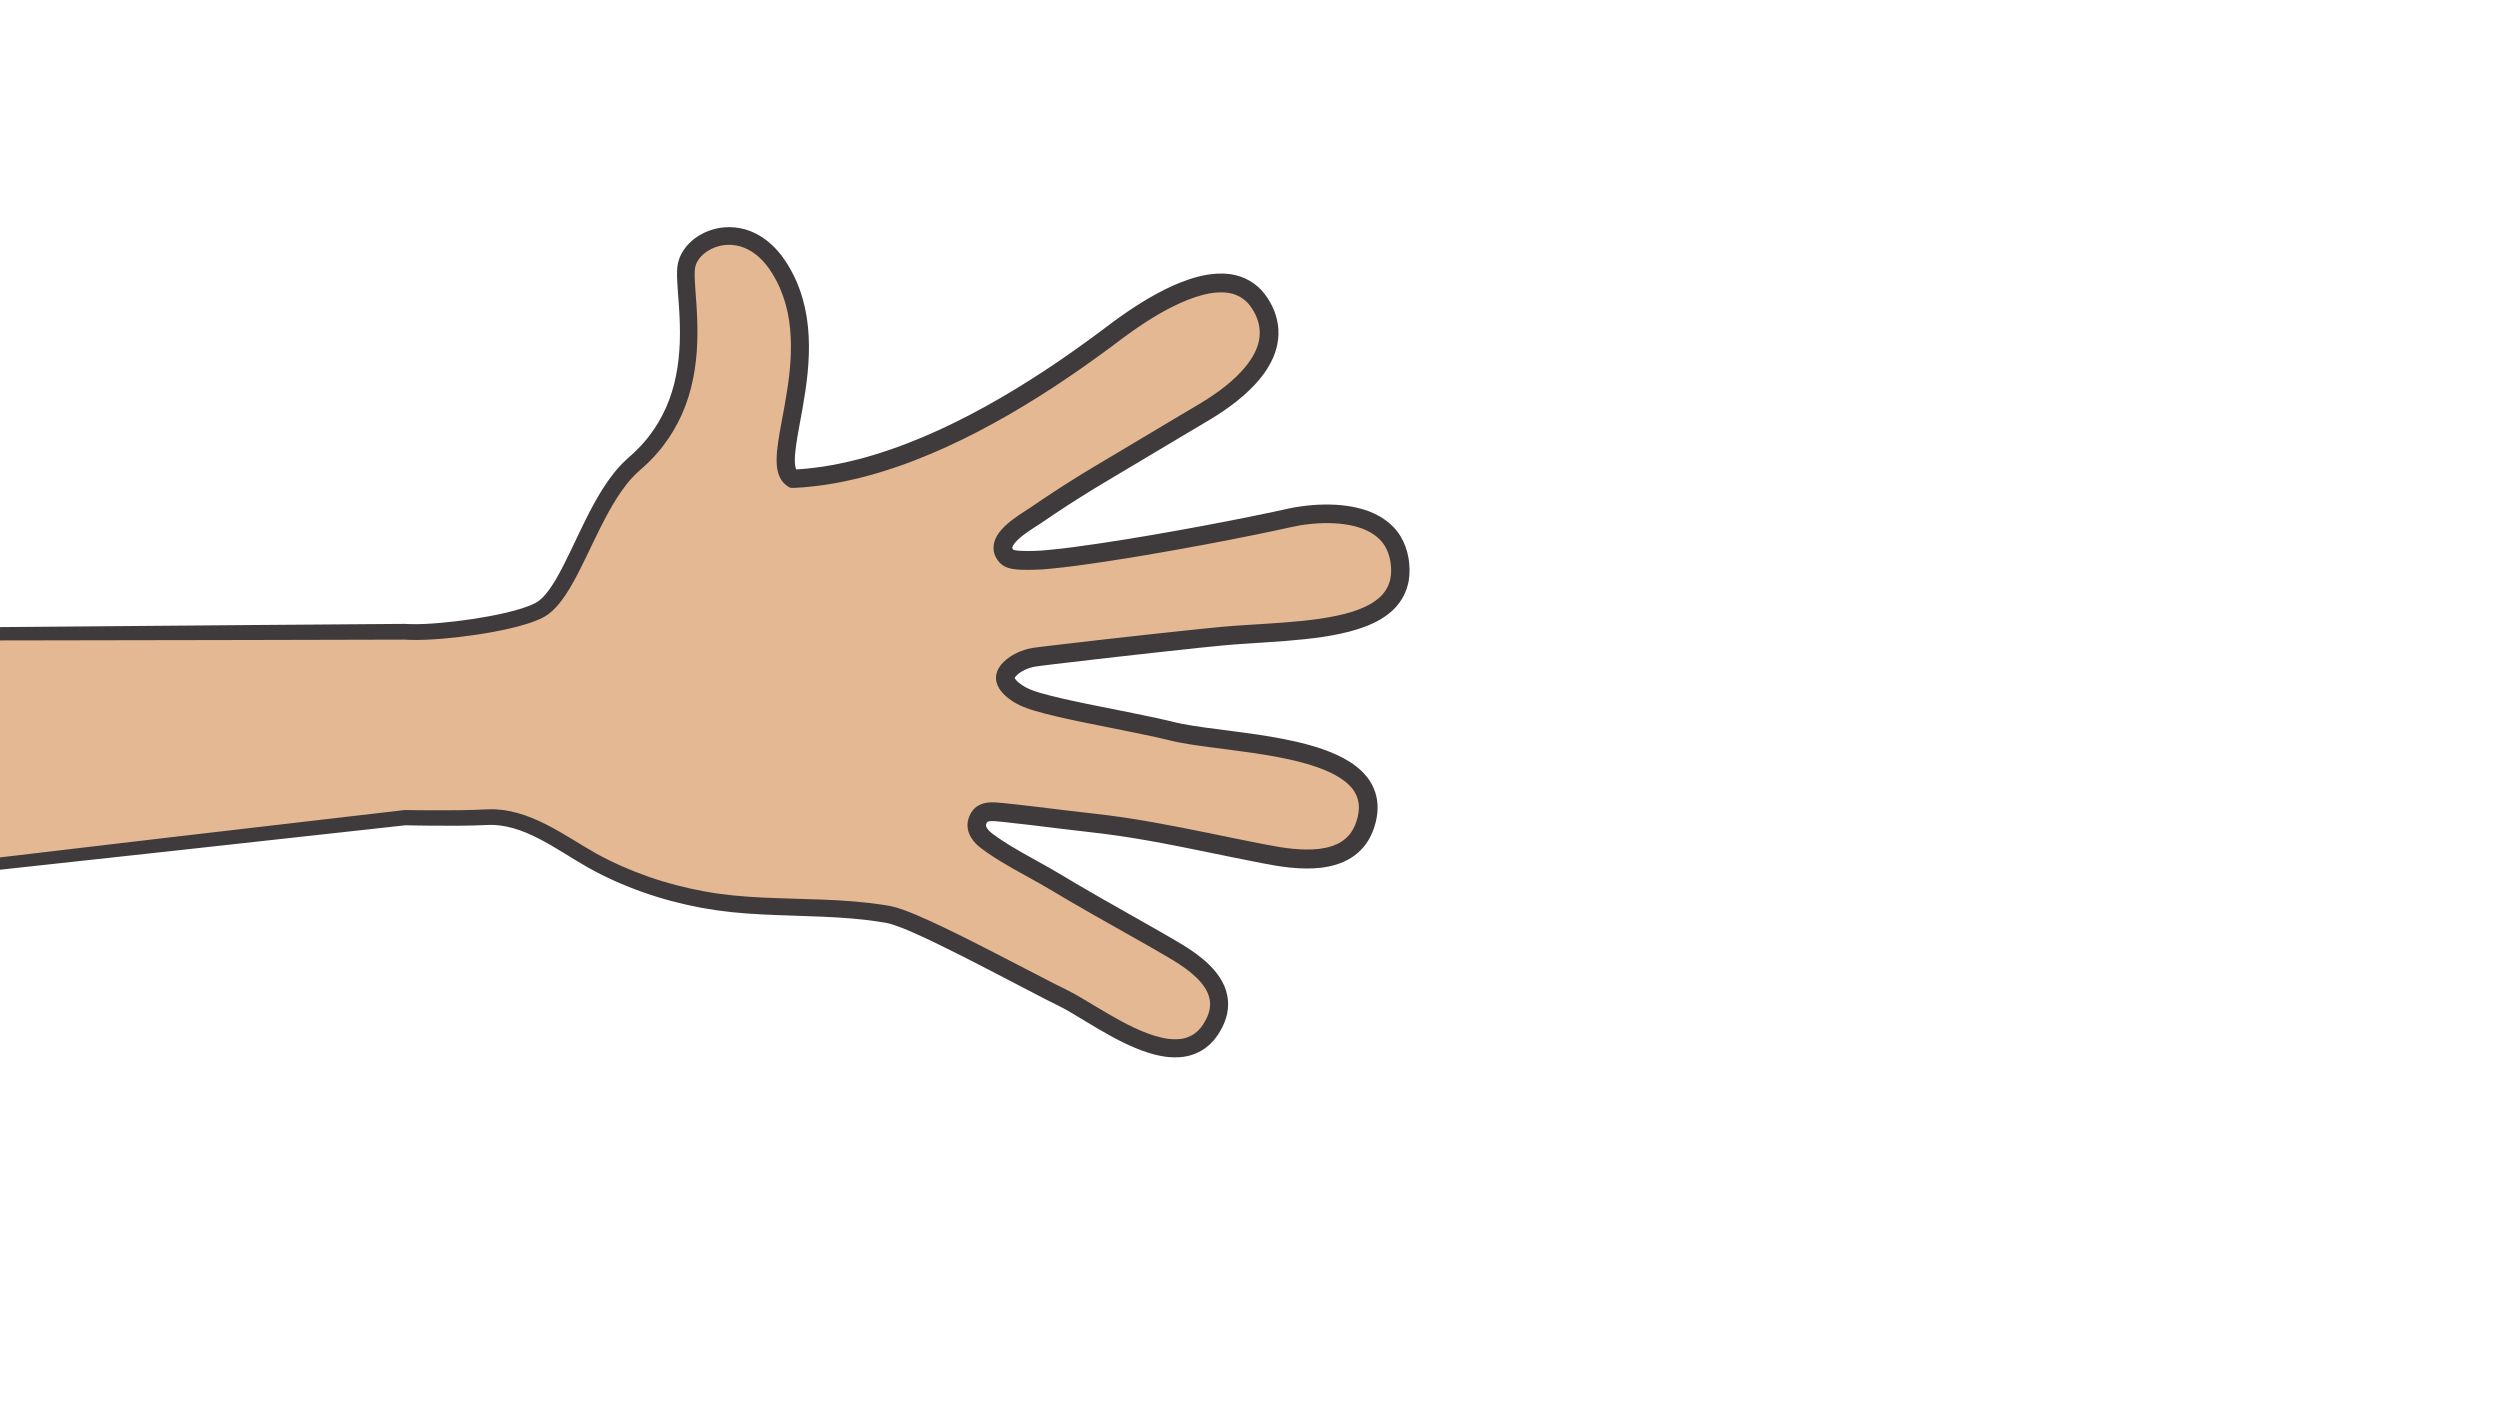 <?xml version="1.0" encoding="utf-8"?>
<!-- Generator: Adobe Illustrator 26.5.0, SVG Export Plug-In . SVG Version: 6.00 Build 0)  -->
<svg version="1.1" id="Layer_1" xmlns="http://www.w3.org/2000/svg" xmlns:xlink="http://www.w3.org/1999/xlink" x="0px" y="0px"
	 viewBox="0 0 1366 768" style="enable-background:new 0 0 1366 768;" xml:space="preserve">
<style type="text/css">
	.st0{fill:#E4B893;}
	.st1{fill:#3F3B3C;}
	.st2{display:none;}
	.st3{display:inline;}
	.st4{fill:none;}
</style>
<g id="Layer_1_00000087381622980110568960000003695357008978708927_">
	<g>
		<path class="st0" d="M-344.66,311.33c88.77-9.25,284.79,35.14,329.18,35.14s236.89-1.19,236.89-1.19
			c16.33,1.35,64.48-4.8,75.71-13.3c16.67-12.62,26.98-59.22,49.46-78.42c43.26-36.95,25.8-92.82,28.5-108.15
			c2.7-15.32,31.79-27.62,50.02,0c29.74,45.06-7.37,106.9,8.11,116.27c61.91-2.86,127.77-43.62,175.24-79.55
			c17.88-13.54,63.35-44.87,80.73-15.08c15.16,25.99-13.41,47.87-33.22,59.28c-19.8,11.4-40.05,23.55-59.74,35.64
			c-10.18,6.25-20.24,12.68-30.06,19.48c-5.09,3.52-22.29,12.73-17.29,21.03c1.92,3.18,4.09,3.89,15.94,3.71
			c21.63-0.34,100.04-14.31,139.97-23.25c16.92-3.79,56.32-6.27,60.12,24.38c4.96,39.98-56.78,36.38-98.69,40.43
			c-22.43,2.17-85.65,9.26-100.49,11.27c-7.15,0.96-14.31,5.18-16.11,9.69s4.51,9.71,10.82,12.51c12.96,5.75,59.12,13.04,80.1,18.36
			c30.19,7.66,115.82,5.86,106.35,47.77c-5.81,25.71-33.31,23.58-53.81,19.68c-32.13-6.12-63.42-13.81-96.07-17.38
			c-16.89-1.84-33.74-4.21-50.65-5.91c-7.17-0.72-10.36,0-12.17,4.51c-1.8,4.51,1.35,8.56,4.96,11.27
			c11.7,8.77,25.91,15.38,38.43,22.95c21.04,12.74,42.73,24.31,63.89,36.76c14.68,8.63,31.55,21.65,21.72,40.38
			c-17.24,32.85-62.76-4.91-82.58-14.47s-79.76-42.81-95.09-45.52c-27.07-4.78-54.59-3.12-81.82-5.5
			c-26.2-2.29-52.3-9.51-75.7-21.59c-19.54-10.09-39.06-27.46-62.39-26.09c-15.32,0.9-44.16,0.25-44.16,0.25
			s-347.85,38.47-503.19,56.96"/>
		<g>
			<g>
				<path class="st1" d="M742.05,343.74c2.78-0.93,5.63-1.93,8.49-3.34c2.87-1.33,5.74-3.06,8.47-5.24
					c2.75-2.13,5.28-4.96,7.22-8.26c1.94-3.29,3.26-7.11,3.66-10.95c0.06-0.48,0.16-0.97,0.18-1.44l0.05-1.44
					c0.01-0.95,0.12-1.94,0.02-2.88c-0.07-0.95-0.14-1.89-0.21-2.85c-0.05-0.95-0.28-1.91-0.41-2.87
					c-0.69-3.83-2.03-7.77-4.23-11.38c-2.16-3.63-5.24-6.79-8.74-9.22c-3.5-2.45-7.38-4.23-11.36-5.44
					c-7.99-2.45-16.33-3.01-24.7-2.66c-4.19,0.21-8.4,0.65-12.66,1.38c-2.12,0.36-4.33,0.85-6.28,1.28
					c-2.01,0.44-4.04,0.88-6.08,1.32c-16.35,3.45-33.64,6.81-51.72,10.05c-18.07,3.23-36.97,6.44-56.52,9.05
					c-4.88,0.64-9.82,1.25-14.72,1.68c-1.22,0.1-2.46,0.23-3.67,0.31c-1.19,0.06-2.39,0.11-3.59,0.17c-2.45,0.07-5,0.07-7.33-0.02
					c-1.14-0.06-2.28-0.15-3.13-0.31c-0.41-0.08-0.78-0.17-0.94-0.25c-0.22-0.07-0.18-0.09-0.2-0.09c0,0.01-0.02-0.03-0.06-0.06
					c-0.05-0.09-0.11-0.13-0.21-0.3c-0.12-0.17-0.13-0.23-0.17-0.3c-0.06-0.07-0.03-0.11-0.07-0.15c-0.05-0.14-0.05-0.23,0.08-0.71
					c0.14-0.45,0.52-1.16,1.09-1.89s1.29-1.51,2.1-2.26c1.63-1.52,3.58-2.98,5.63-4.39c1.03-0.71,2.09-1.4,3.19-2.11
					c1.11-0.71,2.21-1.4,3.45-2.23c2.2-1.5,4.41-3,6.63-4.51c4.42-2.96,8.92-5.89,13.49-8.78c9.1-5.82,18.65-11.36,28.21-17.09
					c9.58-5.71,19.27-11.49,29.06-17.33c4.93-2.93,9.88-5.88,14.86-8.84c5.12-3.06,10.13-6.42,14.92-10.24
					c4.78-3.82,9.38-8.08,13.36-13.15c3.95-5.04,7.38-11.03,8.75-17.98c0.68-3.45,0.8-7.08,0.29-10.61
					c-0.5-3.53-1.6-6.93-3.09-10.05c-1.5-3.05-3.42-6.05-5.84-8.75c-2.49-2.66-5.56-4.91-8.94-6.45c-3.38-1.53-7.02-2.4-10.54-2.6
					c-3.53-0.23-6.98,0.04-10.3,0.57c-6.64,1.15-12.79,3.36-18.67,5.97c-11.71,5.31-22.37,12.23-32.58,19.72
					c-2.49,1.87-4.99,3.74-7.49,5.61c-2.49,1.84-4.98,3.68-7.49,5.5c-5.03,3.63-10.1,7.22-15.26,10.72
					c-10.3,7.01-20.88,13.71-31.73,20.01c-21.71,12.54-44.62,23.56-68.76,30.88c-6.02,1.85-12.14,3.38-18.29,4.67
					c-3.07,0.67-6.17,1.18-9.27,1.7c-3.11,0.43-6.22,0.88-9.34,1.16c-1.56,0.18-3.12,0.29-4.68,0.38l-0.85,0.06
					c-0.02,0.01-0.04-0.01-0.05-0.02c-0.01-0.01-0.03-0.03-0.04-0.05c-0.12-0.32-0.3-0.73-0.4-1.26c-0.24-1.02-0.35-2.33-0.35-3.71
					c0-2.78,0.35-5.84,0.8-8.93c0.45-3.09,1.02-6.24,1.6-9.41c2.36-12.7,4.83-25.82,5.25-39.32c0.21-6.74-0.06-13.57-1.13-20.37
					c-1.06-6.79-2.92-13.54-5.73-19.92c-1.4-3.19-3.03-6.29-4.88-9.24c-0.9-1.48-1.95-2.94-2.99-4.39l-1.69-2.11
					c-0.57-0.7-1.21-1.35-1.82-2.03c-2.51-2.64-5.38-5.03-8.61-6.96c-3.23-1.91-6.82-3.38-10.59-4.09
					c-7.54-1.49-15.58-0.16-22.2,3.81c-0.84,0.47-1.63,1.05-2.43,1.59c-0.76,0.61-1.55,1.18-2.26,1.87
					c-1.46,1.31-2.8,2.81-3.94,4.51c-1.15,1.68-2.13,3.55-2.76,5.61c-0.66,2.06-0.92,4.28-0.96,6.07
					c-0.12,3.69,0.16,6.94,0.37,10.22c0.23,3.21,0.47,6.43,0.7,9.64c0.43,6.36,0.62,12.64,0.42,18.87
					c-0.44,12.42-2.57,24.69-7.49,35.74c-2.43,5.52-5.51,10.73-9.17,15.49c-0.46,0.59-0.9,1.2-1.38,1.78l-1.47,1.7l-1.48,1.7
					l-1.58,1.61l-1.57,1.62c-0.54,0.52-1.11,1.02-1.67,1.53l-3.54,3.22c-5.13,4.73-9.13,10.18-12.69,15.71
					c-3.52,5.56-6.56,11.27-9.41,16.99s-5.51,11.44-8.2,17.06c-2.7,5.61-5.42,11.13-8.47,16.24c-1.53,2.55-3.16,4.96-4.93,7.1
					c-1.78,2.13-3.66,3.98-5.66,5.01c-2.23,1.22-5.02,2.23-7.78,3.11c-2.8,0.88-5.69,1.64-8.6,2.33
					c-11.69,2.7-23.72,4.44-35.59,5.52c-5.92,0.5-11.91,0.87-17.53,0.65l-1.02-0.06c-0.07,0-0.43-0.04-0.82-0.04h-0.65l-2.25,0.02
					l-4.5,0.03c-3,0.02-5.99,0.04-8.98,0.07c-23.89,0.18-47.37,0.36-70.36,0.53c-45.99,0.38-90.03,0.74-131.5,1.09
					c-5.18,0.05-10.33,0.09-15.43,0.14c-1.26,0-2.57,0.04-3.79,0.01c-1.22-0.03-2.44-0.06-3.65-0.09c-2.47-0.17-4.92-0.26-7.39-0.52
					c-9.86-0.88-19.62-2.18-29.18-3.51c-19.13-2.7-37.55-5.62-55.19-8.34c-35.27-5.48-67.45-10.27-95.93-13.79
					c-28.47-3.56-53.25-5.88-73.64-6.97c-20.38-1.17-36.36-0.96-47.17-0.29c-2.7,0.21-5.08,0.4-7.14,0.56
					c-2.05,0.2-3.77,0.46-5.15,0.64c-2.76,0.39-4.16,0.68-4.13,0.86c0.02,0.16,1.47,0.2,4.26,0.13c1.39-0.02,3.12-0.13,5.17-0.17
					c2.05-0.03,4.44-0.06,7.13-0.1c10.79-0.07,26.67,0.29,46.93,1.97c20.26,1.61,44.91,4.4,73.26,8.4
					c28.36,3.96,60.41,9.14,95.62,15c17.61,2.91,36.01,6,55.21,8.89c9.61,1.42,19.41,2.82,29.53,3.79c1.26,0.14,2.54,0.24,3.82,0.32
					c1.29,0.09,2.56,0.2,3.87,0.26c1.31,0.04,2.63,0.08,3.95,0.12c1.3,0.03,2.55,0,3.84,0.01c5.1-0.01,10.25-0.01,15.43-0.02
					c41.48-0.07,85.53-0.15,131.53-0.23c23-0.05,46.48-0.11,70.38-0.17c2.99-0.01,5.98-0.02,8.98-0.02l4.5-0.01l2.26-0.01
					c0.23-0.03,1.26,0.08,2.03,0.11c6.4,0.25,12.51-0.13,18.68-0.62c12.29-1.08,24.55-2.79,36.86-5.59
					c3.08-0.72,6.16-1.52,9.25-2.49c1.55-0.48,3.1-1.02,4.66-1.63c0.78-0.29,1.57-0.66,2.35-0.98c0.8-0.4,1.58-0.72,2.39-1.21
					c0.41-0.24,0.8-0.44,1.22-0.71l1.24-0.85c0.73-0.58,1.45-1.16,2.12-1.77c1.32-1.23,2.52-2.51,3.61-3.84
					c2.18-2.65,4.02-5.4,5.71-8.19c3.34-5.58,6.17-11.28,8.92-16.96s5.41-11.34,8.21-16.9c2.8-5.55,5.74-10.99,9.02-16.12
					c3.3-5.09,6.95-9.93,11.22-13.8l3.56-3.21c0.61-0.57,1.26-1.11,1.85-1.7l1.77-1.8l1.76-1.8l1.66-1.91l1.66-1.91l1.55-2
					c4.12-5.35,7.6-11.22,10.33-17.41c5.53-12.4,7.84-25.94,8.32-39.21c0.23-6.65,0.02-13.28-0.4-19.81
					c-0.23-3.23-0.45-6.47-0.68-9.7c-0.21-3.17-0.43-6.38-0.31-9.15c0.03-1.47,0.22-2.42,0.56-3.48c0.34-1.05,0.87-2.1,1.58-3.08
					c0.7-0.99,1.52-1.94,2.5-2.78c0.95-0.85,2.01-1.63,3.16-2.28c2.26-1.35,4.84-2.22,7.46-2.67c2.63-0.43,5.33-0.35,7.94,0.17
					c5.24,1.07,10.06,4.12,13.96,8.3c0.99,1.03,1.89,2.18,2.79,3.32c0.84,1.2,1.7,2.39,2.48,3.69c1.58,2.56,2.98,5.24,4.18,8.01
					c2.41,5.54,4.02,11.44,4.94,17.51c0.92,6.07,1.17,12.29,0.95,18.53c-0.42,12.53-2.78,25.06-5.19,37.84
					c-0.59,3.21-1.18,6.44-1.67,9.77c-0.48,3.33-0.9,6.72-0.9,10.43c0.02,1.86,0.14,3.81,0.64,5.95c0.26,1.09,0.59,2.12,1.2,3.38
					c0.69,1.44,1.71,2.66,2.84,3.72c1.2,0.92,2.4,2.1,4,1.9c0.37,0.05,0.76,0.03,1.16,0l1.18-0.08l1.48-0.09l2.5-0.16l2.49-0.24
					c6.63-0.62,13.2-1.64,19.67-3s12.87-2.96,19.16-4.87c25.18-7.61,48.72-18.94,70.92-31.74c11.1-6.43,21.88-13.25,32.36-20.37
					c5.25-3.55,10.41-7.2,15.52-10.88c2.56-1.84,5.08-3.71,7.61-5.57c2.49-1.86,4.97-3.72,7.45-5.57
					c9.81-7.2,20.03-13.76,30.7-18.57c2.67-1.17,5.36-2.25,8.06-3.14c2.7-0.86,5.42-1.59,8.11-2.04c5.35-0.85,10.66-0.72,14.86,1.3
					c2.11,0.98,3.98,2.36,5.63,4.09c1.58,1.81,2.95,3.9,4.09,6.23c2.2,4.59,2.91,9.45,1.94,14.21c-0.94,4.77-3.48,9.4-6.78,13.58
					c-3.3,4.2-7.35,7.99-11.69,11.44s-8.99,6.58-13.79,9.44c-4.95,2.94-9.87,5.87-14.77,8.78c-9.84,5.87-19.57,11.67-29.18,17.4
					c-9.6,5.76-19.15,11.3-28.4,17.22c-4.63,2.93-9.21,5.91-13.71,8.93c-2.22,1.51-4.44,3.02-6.64,4.53
					c-2.02,1.33-4.44,2.81-6.71,4.39c-2.31,1.59-4.61,3.3-6.83,5.36c-1.11,1.04-2.2,2.18-3.24,3.52c-1.02,1.34-2.03,2.92-2.7,4.96
					c-0.67,2-0.9,4.65-0.1,6.98c0.2,0.57,0.39,1.15,0.67,1.65l0.4,0.76c0.14,0.25,0.26,0.42,0.39,0.63c0.52,0.8,1.24,1.76,2.26,2.6
					c0.98,0.82,2.15,1.47,3.15,1.82c1.03,0.4,1.93,0.59,2.78,0.76c1.68,0.3,3.12,0.38,4.54,0.46c2.8,0.11,5.38,0.1,8.02,0.02
					c1.35-0.06,2.69-0.13,4.04-0.19c1.32-0.09,2.6-0.22,3.9-0.33c5.17-0.46,10.19-1.08,15.16-1.73c19.86-2.67,38.81-5.91,56.98-9.17
					c18.17-3.27,35.52-6.66,52.02-10.16c4.1-0.86,8.3-1.89,11.97-2.54c3.81-0.67,7.63-1.07,11.39-1.26
					c7.5-0.34,14.83,0.22,21.21,2.19c6.38,1.94,11.6,5.43,14.46,10.24c1.46,2.4,2.4,5.09,2.92,7.92c0.09,0.72,0.29,1.41,0.31,2.14
					c0.06,0.72,0.11,1.44,0.16,2.15c0.09,0.72-0.02,1.39-0.01,2.09l-0.02,1.03c0,0.34-0.09,0.66-0.13,0.99
					c-0.26,2.66-1.12,5.03-2.35,7.13c-1.24,2.1-2.84,3.98-4.84,5.53c-1.97,1.57-4.15,2.93-6.5,4.02c-2.3,1.15-4.77,2.02-7.18,2.84
					c-10.56,3.3-23.32,4.86-37.31,5.93c-7.01,0.54-14.36,0.96-22.05,1.46c-3.84,0.25-7.77,0.53-11.79,0.89
					c-4.02,0.36-8.02,0.78-12.12,1.19c-16.36,1.7-33.75,3.61-52.1,5.67c-9.18,1.06-18.59,2.15-28.24,3.27
					c-2.42,0.3-4.85,0.59-7.3,0.89l-1.85,0.24c-0.63,0.08-1.19,0.14-1.97,0.28c-1.48,0.22-2.9,0.58-4.31,1.01
					c-2.81,0.87-5.51,2.09-8.09,3.79c-1.29,0.87-2.55,1.85-3.75,3.07l-0.89,0.97c-0.29,0.35-0.57,0.72-0.85,1.09
					c-0.28,0.38-0.53,0.82-0.79,1.24c-0.13,0.2-0.24,0.46-0.36,0.69c-0.14,0.28-0.29,0.6-0.42,0.91c-0.25,0.98-0.63,1.94-0.64,2.97
					c-0.05,0.51-0.03,1.01,0.03,1.52c0.05,0.51,0.11,1.01,0.26,1.5c0.14,0.48,0.27,1.01,0.46,1.44c0.19,0.44,0.37,0.82,0.56,1.22
					c0.4,0.69,0.82,1.41,1.27,1.96c1.8,2.37,3.77,3.91,5.8,5.32c3.99,2.79,8.72,4.46,12.87,5.7c8.44,2.43,16.86,4.24,25.43,6.04
					c8.56,1.78,17.23,3.47,25.98,5.24c4.38,0.88,8.76,1.79,13.15,2.73c2.18,0.49,4.39,0.96,6.55,1.49c1.1,0.27,2.2,0.53,3.31,0.8
					c1.2,0.3,2.38,0.55,3.56,0.79c9.4,1.85,18.64,2.85,27.96,4.09c9.3,1.21,18.64,2.48,27.88,4.28c4.62,0.9,9.21,1.93,13.71,3.2
					c4.5,1.26,8.91,2.76,13.03,4.65c4.11,1.88,7.97,4.18,10.91,7.03c2.98,2.84,4.83,6.18,5.36,9.94c0.28,1.88,0.22,3.88-0.12,5.93
					l-0.3,1.55l-0.41,1.56c-0.12,0.53-0.32,1.01-0.48,1.52l-0.25,0.75l-0.3,0.72c-1.57,3.87-4.08,7-7.51,9.16
					c-3.42,2.18-7.71,3.42-12.27,3.95c-4.58,0.54-9.42,0.41-14.31-0.07c-4.91-0.48-9.8-1.32-14.89-2.33
					c-5.08-0.97-10.19-2.01-15.31-3.04c-10.25-2.09-20.59-4.26-31.05-6.3c-10.47-2.04-21.05-3.97-31.79-5.53
					c-5.36-0.81-10.78-1.46-16.2-2.08c-5.33-0.58-10.68-1.22-16.06-1.87c-10.75-1.3-21.59-2.68-32.56-3.79
					c-1.34-0.14-2.79-0.29-4.34-0.38c-1.56-0.07-3.2-0.11-5.16,0.19c-1,0.18-2.03,0.39-3.17,0.89c-1.11,0.47-2.26,1.17-3.19,2.06
					c-0.49,0.43-0.87,0.91-1.27,1.38c-0.32,0.46-0.7,0.97-0.93,1.43c-0.27,0.47-0.51,0.94-0.69,1.39c-0.2,0.42-0.39,0.97-0.57,1.52
					c-0.73,2.19-0.7,4.8-0.05,6.96c0.63,2.19,1.74,3.92,2.91,5.38c1.18,1.46,2.48,2.62,3.81,3.66c0.66,0.51,1.19,0.87,1.79,1.32
					c0.58,0.43,1.17,0.84,1.76,1.25c9.46,6.55,19.47,11.65,29,17.03c2.4,1.34,4.72,2.71,7.07,4.12l7.21,4.29
					c4.82,2.84,9.67,5.63,14.53,8.39c9.71,5.49,19.44,10.99,29.18,16.5l7.26,4.17c2.39,1.39,4.88,2.82,7.16,4.2
					c4.61,2.8,9,5.83,12.65,9.33c3.66,3.47,6.49,7.46,7.39,11.59c0.49,2.06,0.44,4.17,0.04,6.3c-0.46,2.12-1.32,4.3-2.54,6.36
					l-0.9,1.55l-1.03,1.39l-0.51,0.7l-0.58,0.6c-0.39,0.39-0.75,0.84-1.16,1.19c-1.62,1.48-3.49,2.53-5.52,3.26
					c-2.02,0.76-4.32,1.01-6.68,1c-1.18,0.04-2.4-0.13-3.61-0.23c-1.23-0.22-2.46-0.35-3.7-0.68c-4.97-1.1-9.96-3.08-14.85-5.36
					c-4.9-2.28-9.71-4.96-14.5-7.73c-4.8-2.78-9.55-5.73-14.47-8.63c-2.47-1.45-4.97-2.89-7.71-4.23c-2.54-1.26-4.97-2.44-7.48-3.73
					c-19.91-10.17-39.71-20.8-59.96-30.51c-5.05-2.44-10.2-4.77-15.41-7.01c-2.68-1.06-5.26-2.18-8.12-3.1
					c-0.71-0.24-1.37-0.49-2.13-0.71l-2.35-0.59l-1.18-0.29c-0.38-0.08-0.71-0.12-1.07-0.18l-2.11-0.34
					c-11.24-1.79-22.47-2.52-33.57-2.98c-22.18-0.89-43.94-0.6-64.79-4.48c-10.44-1.92-20.7-4.56-30.61-8.04
					c-9.9-3.44-19.54-7.69-28.55-12.66c-9.02-5.06-17.83-11.08-27.53-15.97c-4.84-2.44-9.92-4.62-15.29-6.13
					c-1.36-0.33-2.7-0.71-4.07-1l-4.16-0.71l-4.22-0.35c-1.41-0.06-2.83,0.01-4.24,0.01c-2.57,0.1-5.13,0.21-7.68,0.31
					c-2.54,0.08-5.09,0.13-7.63,0.17c-5.09,0.07-10.18,0.08-15.25,0.05c-2.53-0.02-5.06-0.04-7.59-0.06l-3.78-0.05l-1.89-0.03
					l-1.24-0.02l-1.18,0.14c-5.01,0.58-10,1.16-14.97,1.74c-39.75,4.63-78.09,9.09-114.6,13.34c-73,8.61-138.71,16.36-193.88,22.87
					c-55.16,6.6-99.76,12.05-130.56,16c-15.4,1.97-27.35,3.57-35.45,4.74c-8.1,1.17-12.34,1.92-12.32,2.21
					c0.02,0.31,4.31,0.11,12.44-0.54s20.13-1.75,35.57-3.25c30.88-3.01,75.55-7.65,130.77-13.53s120.94-13.01,194-21.01
					c36.53-4.02,74.89-8.24,114.67-12.62c4.97-0.55,9.97-1.1,14.98-1.66l0.85-0.09c0.04,0,0.06-0.01,0.09,0l0.39,0.01l1.91,0.04
					l3.81,0.07c2.54,0.03,5.09,0.07,7.65,0.1c10.2,0.09,20.57,0.11,30.99-0.38c9.36-0.49,18.77,2.73,27.72,7.3
					c9.02,4.57,17.66,10.52,27.13,15.91c9.56,5.36,19.53,9.79,29.9,13.46c10.34,3.69,21.05,6.49,31.94,8.55
					c5.45,1,10.95,1.8,16.49,2.39c5.55,0.6,11.06,0.96,16.58,1.25c11.04,0.58,22.04,0.76,32.98,1.24
					c10.93,0.48,21.81,1.23,32.48,2.96l2,0.33l1,0.16l0.84,0.22l1.68,0.43c0.55,0.13,1.21,0.4,1.81,0.6
					c2.43,0.79,4.94,1.87,7.44,2.86c5,2.17,10,4.44,14.98,6.87c19.95,9.64,39.63,20.26,59.69,30.57c2.49,1.29,5.09,2.57,7.61,3.81
					c2.3,1.12,4.67,2.49,7.05,3.89c4.75,2.8,9.56,5.8,14.48,8.68c4.93,2.87,9.96,5.69,15.25,8.18c5.3,2.48,10.81,4.74,16.84,6.11
					c1.48,0.39,3.06,0.6,4.6,0.86c1.59,0.15,3.16,0.36,4.81,0.33c1.62,0.07,3.3-0.11,4.95-0.28l2.51-0.47
					c0.83-0.17,1.66-0.48,2.48-0.72c3.27-1.12,6.42-2.88,8.97-5.21c0.68-0.54,1.21-1.2,1.81-1.81l0.88-0.93
					c0.28-0.31,0.51-0.66,0.77-0.99l1.49-2c0.44-0.69,0.84-1.39,1.25-2.09c1.66-2.77,2.95-5.88,3.7-9.25
					c0.7-3.37,0.79-7.03,0.01-10.46c-0.72-3.46-2.21-6.61-3.98-9.38c-1.81-2.75-3.9-5.17-6.14-7.31c-4.47-4.3-9.39-7.66-14.35-10.7
					c-2.51-1.53-4.89-2.89-7.34-4.32l-7.31-4.21c-9.74-5.53-19.47-11.04-29.17-16.55c-4.83-2.76-9.63-5.53-14.4-8.34l-7.11-4.25
					c-2.4-1.45-4.88-2.91-7.32-4.28c-9.77-5.53-19.52-10.53-28.19-16.56c-1.08-0.73-2.17-1.55-3.16-2.28
					c-0.84-0.64-1.59-1.34-2.15-2.03c-0.55-0.68-0.92-1.34-1.05-1.8c-0.11-0.48-0.15-0.73-0.01-1.13c0.05-0.11,0.04-0.18,0.14-0.38
					c0.08-0.19,0.15-0.35,0.22-0.46c0.14-0.27,0.25-0.38,0.31-0.44c0.05-0.07,0.1-0.07,0.22-0.14c0.13-0.06,0.39-0.14,0.75-0.2
					c0.72-0.13,1.83-0.15,3-0.09c1.18,0.06,2.44,0.19,3.82,0.34c10.8,1.11,21.58,2.48,32.36,3.8c5.39,0.66,10.79,1.31,16.18,1.9
					c5.31,0.61,10.57,1.25,15.83,2.04c10.51,1.53,20.94,3.44,31.31,5.47s20.69,4.2,30.98,6.3c5.15,1.04,10.28,2.09,15.42,3.07
					c5.12,1.02,10.46,1.95,15.84,2.48c5.39,0.53,10.9,0.71,16.52,0.06c5.59-0.66,11.41-2.18,16.62-5.47
					c2.59-1.63,4.96-3.71,6.92-6.1c1.96-2.39,3.49-5.06,4.62-7.8c0.3-0.68,0.57-1.37,0.78-2.07c0.22-0.69,0.5-1.38,0.66-2.08
					l0.54-2.09l0.42-2.15c0.48-2.9,0.61-5.97,0.17-9.04c-0.43-3.07-1.43-6.11-2.9-8.83c-1.46-2.73-3.4-5.09-5.48-7.12
					c-4.21-4.05-9.01-6.8-13.79-9.01c-4.81-2.2-9.68-3.84-14.54-5.21s-9.71-2.46-14.53-3.4c-9.64-1.88-19.18-3.17-28.54-4.39
					c-9.33-1.23-18.6-2.26-27.24-3.96c-1.07-0.22-2.13-0.45-3.16-0.7c-1.12-0.27-2.24-0.54-3.36-0.81
					c-2.27-0.56-4.52-1.03-6.76-1.54c-4.48-0.96-8.91-1.88-13.31-2.76c-8.76-1.76-17.41-3.5-25.93-5.22
					c-8.46-1.77-16.81-3.58-24.6-5.81c-3.91-1.18-7.17-2.36-10.03-4.34c-1.39-0.94-2.67-2.04-3.35-2.98
					c-0.21-0.24-0.28-0.43-0.42-0.62c-0.02-0.07-0.06-0.16-0.08-0.18c-0.03-0.04-0.01-0.01-0.02-0.03c0.01,0-0.02-0.01,0.02-0.01
					c-0.01,0-0.02-0.01-0.01-0.01c0,0.02-0.01,0.05-0.01,0.05c0.03-0.05,0.02-0.09,0.08-0.15c0.09-0.12,0.14-0.23,0.23-0.36
					l0.31-0.41l0.39-0.43c0.58-0.58,1.3-1.16,2.09-1.7c1.61-1.07,3.5-1.94,5.43-2.53c0.97-0.29,1.94-0.54,2.91-0.68
					c0.43-0.08,1.1-0.16,1.69-0.24l1.8-0.24c2.42-0.3,4.83-0.6,7.23-0.89c9.62-1.12,19.01-2.22,28.16-3.29
					c18.32-2.08,35.69-4.01,51.99-5.72c4.07-0.42,8.1-0.85,11.99-1.2c3.89-0.36,7.75-0.64,11.56-0.89
					c7.61-0.51,15.01-0.94,22.16-1.51C716.75,349.06,730.07,347.5,742.05,343.74z"/>
			</g>
		</g>
	</g>
	<g class="st2">
		<g class="st3">
			<path class="st0" d="M-254.69,229.96c59.18-1.85,427.19,90.62,480.82,88.77s68.69,6.02,68.69,6.02
				c18,2.94,36.21,10.21,56.22,2.76c20.32-7.57,52.13-26.02,92.69-37.27s78.69-12.66,101.3-11.78c30.74,1.2,67.81-9.92,94.26-23.94
				c26.09-13.82,47.3-28.03,69.91-47.01c15.26-12.82,43.85-33.67,62.68-16.07c14.22,13.28,8.09,42.18-13.9,65.43
				c-2.56,2.71-5.32,5.42-8.22,8.11c-33.72,31.66-115.27,77.46-114.59,79.24c0.45,1.42,32.58,5.04,40.59,4.88
				c33.69-0.68,65.42-7.41,98.56-12.07c20.25-2.85,52.54-6.36,59.58,19.15c10.68,38.73-40.22,53.33-105.5,60.89
				c-47.75,5.53-66.68-0.35-97.44-3.36c2.58,3.16,11.96,21.55,14.34,31.37c5.42,22.35,0.41,42.28-8.69,53.16
				c-17.42,20.83-31.76,24.25-62.38,19.66c-0.77-0.12-1.55-0.32-2.32-0.47c-7.15,13.78-14.13,24.5-33.92,29.51
				c-21.72,5.5-41.34-3.67-57.7-16.6c-48.49-0.55-87.54-20.93-110.3-42.19c-22.76-21.25-28.16-46.85-43.22-52.4
				c-15.06-5.54-27.09-2.93-33.2-4.37c0,0-169.17,3.89-243.14,20.53c-73.97,16.64-297.74-12.95-305.13-18.49"/>
			<g>
				<g>
					<path class="st1" d="M730.63,338.71c-8.61,1.28-18.09,2.6-28.4,3.65c-2.58,0.29-5.2,0.47-7.88,0.72
						c-2.68,0.18-5.4,0.42-8.18,0.54c-1.39,0.07-2.79,0.14-4.2,0.21c-1.41,0.04-2.83,0.09-4.27,0.13c-0.71,0.02-1.43,0.04-2.14,0.06
						c-0.59,0.01-1.27-0.01-1.96-0.03c-1.39-0.05-2.84-0.14-4.31-0.24c-5.89-0.43-12.05-1.06-18.32-1.83
						c-0.91-0.12-1.83-0.23-2.75-0.35l-0.08-0.02c-0.02-0.01-0.05-0.01-0.07-0.02c-0.02-0.02,0.04-0.03,0.05-0.05
						c3.48-2.16,7.05-4.38,10.7-6.65c6.04-3.77,12.22-7.64,18.54-11.58c12.6-7.97,25.67-16.42,38.96-25.66
						c6.64-4.63,13.33-9.45,19.99-14.6c3.33-2.58,6.65-5.24,9.95-8.02c3.28-2.79,6.58-5.7,9.66-8.83c3.11-3.1,6.35-6.09,9.31-9.64
						c2.97-3.47,5.74-7.17,8.23-11.12c2.48-3.95,4.73-8.11,6.54-12.55c1.83-4.42,3.26-9.1,4.07-14.03
						c0.76-4.92,0.97-10.12-0.11-15.38c-1.04-5.23-3.47-10.55-7.44-14.66c-0.98-1.06-2.03-1.92-3.08-2.81
						c-1.11-0.82-2.21-1.68-3.45-2.36c-2.41-1.44-5.07-2.56-7.82-3.2c-2.75-0.67-5.55-0.94-8.29-0.89
						c-2.75,0.06-5.41,0.46-7.99,1.03c-2.59,0.57-5.07,1.36-7.47,2.29c-2.41,0.91-4.73,1.96-6.98,3.12
						c-4.51,2.29-8.76,4.94-12.84,7.78s-7.99,5.89-11.79,9.05c-3.73,3.11-7.37,6.13-11.17,9.11
						c-15.07,11.94-31.26,22.82-48.48,32.48c-2.15,1.21-4.32,2.41-6.49,3.59c-2.18,1.18-4.37,2.36-6.54,3.44
						c-4.34,2.24-8.83,4.26-13.36,6.19c-9.1,3.79-18.51,7.02-28.11,9.63c-9.61,2.56-19.42,4.48-29.29,5.52
						c-1.23,0.17-2.47,0.21-3.7,0.32c-1.23,0.08-2.47,0.21-3.71,0.26c-2.47,0.06-4.94,0.23-7.4,0.14l-3.72-0.05l-3.93-0.12
						c-2.62-0.04-5.23-0.09-7.85-0.07c-20.92,0.09-41.89,2-62.57,5.82c-10.34,1.91-20.6,4.3-30.72,7.22s-20.06,6.38-29.81,10.2
						c-9.75,3.83-19.31,8.02-28.72,12.35c-9.41,4.3-18.69,8.81-27.93,12.66l-3.46,1.36c-1.14,0.44-2.22,0.75-3.33,1.13
						c-1.1,0.37-2.25,0.58-3.36,0.88c-1.13,0.27-2.29,0.41-3.42,0.63c-4.6,0.69-9.34,0.67-14.13,0.17
						c-4.79-0.48-9.63-1.4-14.55-2.43c-2.49-0.53-4.97-1.05-7.46-1.57c-1.25-0.27-2.53-0.51-3.8-0.76
						c-0.63-0.13-1.28-0.24-1.92-0.35l-1.63-0.28c-0.01,0-0.03,0-0.04-0.01l-0.04-0.02c-2.5-1.03-4.97-1.7-7.36-2.28
						c-1.21-0.29-2.4-0.52-3.6-0.79l-3.58-0.65c-4.76-0.76-9.5-1.31-14.21-1.69c-9.43-0.78-18.77-0.97-28.04-0.89
						c-4.62-0.02-9.28,0.22-13.81,0.28l-3.19-0.05c-1.06-0.01-2.11-0.01-3.23-0.12c-2.2-0.18-4.39-0.32-6.6-0.53
						c-4.43-0.52-8.85-0.98-13.27-1.65c-2.21-0.31-4.41-0.63-6.61-0.94c-2.2-0.35-4.4-0.7-6.59-1.04
						c-17.55-2.82-34.82-6.04-51.77-9.29s-33.56-6.62-49.81-9.9c-64.98-13.28-124.1-25.88-174.21-35.92
						c-50.1-10.07-91.18-17.64-119.91-21.71c-14.35-2.08-25.64-3.18-33.33-3.51c-1.92-0.06-3.62-0.11-5.08-0.16
						c-1.47,0.03-2.7,0.11-3.69,0.17c-1.98,0.13-2.98,0.28-2.97,0.45c0.01,0.16,1.03,0.33,2.99,0.5c0.98,0.08,2.19,0.17,3.64,0.29
						c1.44,0.17,3.12,0.37,5.02,0.59c7.59,0.91,18.73,2.53,32.96,5.11c28.47,5.06,69.32,13.47,119.23,24.26
						c49.91,10.76,108.87,23.96,173.79,37.77c16.24,3.42,32.85,6.91,49.81,10.28c16.97,3.37,34.27,6.71,51.97,9.66
						c2.21,0.36,4.43,0.73,6.65,1.09c2.23,0.33,4.47,0.66,6.71,0.99c4.47,0.7,9.03,1.2,13.58,1.76c2.3,0.22,4.63,0.4,6.96,0.59
						c1.14,0.12,2.36,0.13,3.58,0.16l3.63,0.06c4.57-0.04,9.06-0.25,13.6-0.21c9.06-0.03,18.17,0.2,27.21,0.99
						c4.52,0.39,9.02,0.93,13.45,1.66l3.3,0.61c1.08,0.24,2.17,0.46,3.23,0.72c2.14,0.52,4.19,1.11,6.02,1.87
						c0.24,0.09,0.49,0.16,0.73,0.25l0.74,0.24l2.1,0.38c0.6,0.11,1.2,0.21,1.81,0.34l3.65,0.75c2.47,0.53,4.95,1.07,7.43,1.6
						c5.02,1.07,10.18,2.09,15.53,2.65c5.34,0.57,10.89,0.64,16.41-0.16c1.37-0.25,2.76-0.42,4.12-0.74
						c1.35-0.35,2.73-0.62,4.06-1.05c1.31-0.44,2.7-0.85,3.95-1.33l3.7-1.45c9.72-4.01,18.98-8.48,28.34-12.72
						c9.34-4.26,18.73-8.34,28.26-12.05c9.52-3.71,19.18-7.03,28.98-9.83c9.8-2.8,19.75-5.09,29.79-6.92
						c20.08-3.66,40.51-5.47,60.8-5.51c2.54-0.02,5.07,0.04,7.6,0.08l3.79,0.12l3.99,0.07c2.68,0.09,5.34-0.07,8-0.14
						c1.33-0.04,2.65-0.18,3.97-0.27c1.32-0.11,2.65-0.16,3.96-0.33c10.52-1.09,20.83-3.09,30.9-5.76
						c10.06-2.71,19.88-6.07,29.42-10.02c4.76-2.01,9.46-4.12,14.05-6.48c2.32-1.16,4.56-2.36,6.78-3.56
						c2.23-1.2,4.44-2.43,6.65-3.66c17.65-9.87,34.38-21.08,49.84-33.31c3.87-3.03,7.69-6.19,11.38-9.27
						c3.63-3.02,7.32-5.88,11.1-8.51c3.78-2.63,7.65-5.04,11.62-7.04c1.98-1.01,3.98-1.91,6-2.68c2.01-0.77,4.04-1.42,6.05-1.86
						s4.01-0.74,5.95-0.78c1.94-0.03,3.82,0.16,5.6,0.59c1.79,0.41,3.46,1.13,5.03,2.06c0.81,0.42,1.53,1.02,2.28,1.55
						c0.71,0.62,1.45,1.21,2.04,1.86c2.45,2.55,4.04,5.88,4.79,9.57c0.77,3.69,0.65,7.72,0.03,11.68
						c-1.32,7.98-4.75,15.74-9.14,22.71c-2.2,3.5-4.67,6.81-7.34,9.93c-2.6,3.13-5.7,6-8.65,8.94c-2.92,2.98-6,5.7-9.14,8.37
						c-3.14,2.66-6.35,5.23-9.59,7.74c-6.47,5.01-13.04,9.74-19.57,14.3c-13.08,9.11-26.03,17.51-38.55,25.44
						c-6.29,3.94-12.44,7.79-18.46,11.56c-3.02,1.88-6.01,3.74-8.96,5.58c-0.92,0.57-1.83,1.15-2.74,1.72
						c-1.45,0.92-2.89,1.84-4.32,2.75c-1.41,0.92-2.83,1.85-4.09,2.78c-1.28,0.93-2.19,1.88-2.64,2.72
						c-0.21,0.41-0.39,0.81-0.45,1.17c-0.04,0.36,0.02,0.68,0.03,0.99l0.05,0.91l0.01,0.26l0.01,0.17
						c-0.35,0.14-0.07,0.16-0.14,0.23c0.05,0.21,0.09,0.37,0.2,0.51c0.36,0.58,0.71,1.16,1.06,1.74c0.42,0.61,1.26,1.18,2.44,1.64
						c1.19,0.45,2.71,0.77,4.24,1.05c1.54,0.28,3.13,0.53,4.72,0.77c1.49,0.2,2.97,0.41,4.44,0.61c0.81,0.1,1.62,0.2,2.43,0.3
						c6.46,0.78,12.69,1.41,18.86,1.85c1.55,0.11,3.08,0.2,4.66,0.25c0.79,0.03,1.59,0.04,2.48,0.03c0.76-0.02,1.51-0.05,2.26-0.07
						c1.49-0.05,2.96-0.1,4.42-0.14c1.46-0.08,2.9-0.15,4.34-0.23c2.87-0.14,5.67-0.39,8.43-0.58c2.75-0.26,5.45-0.46,8.08-0.76
						c10.55-1.1,20.18-2.47,28.87-3.79c8.65-1.35,18.2-2.83,28.57-4.44c5.16-0.8,10.54-1.59,16.08-2.36
						c5.52-0.75,11.18-1.4,16.95-1.6c5.75-0.19,11.66,0.05,17.23,1.36c2.77,0.66,5.46,1.58,7.84,2.9s4.48,2.99,6.17,5.06
						c1.66,2.09,2.93,4.57,3.77,7.35c0.78,2.87,1.47,5.97,1.41,8.93c0.05,5.95-2.07,11.63-6.42,16.38c-2.15,2.37-4.75,4.53-7.6,6.49
						c-2.85,1.97-6.04,3.65-9.33,5.25c-6.64,3.11-13.87,5.63-21.42,7.71c-15.11,4.19-31.37,6.93-48.2,9.13
						c-8.44,1.09-16.97,2.05-25.61,2.69c-8.64,0.6-17.39,0.86-26.21,0.61c-8.83-0.24-17.72-1.1-26.81-2.22
						c-4.58-0.58-9.18-1.17-13.8-1.76l-1.75-0.22l-2.9-0.33c-2.13-0.24-4.27-0.48-6.4-0.72c-4.53-0.48-9.07-0.96-13.63-1.44
						l3.64,5.07l1.79,2.49c0.56,0.8,1.22,1.65,1.71,2.42l1.37,2.26l0.68,1.13l0.59,1.09c0.72,1.36,1.73,3.24,1.92,3.65
						c1.48,2.92,2.89,5.91,4.2,8.92s2.54,6.06,3.51,9.04l0.36,1.11l0.29,1.08c0.21,0.69,0.36,1.53,0.53,2.3l0.5,2.36l0.38,2.38
						c1.03,6.35,1.09,12.85,0.31,19.21c-0.45,3.17-1.12,6.31-2.04,9.35c-0.94,3.03-2.18,5.95-3.7,8.65
						c-1.53,2.76-3.26,4.97-5.62,7.57c-1.08,1.3-2.28,2.42-3.42,3.64c-0.56,0.62-1.19,1.13-1.78,1.7c-0.6,0.55-1.19,1.13-1.81,1.65
						l-1.88,1.51c-0.32,0.25-0.62,0.52-0.95,0.75l-0.98,0.67c-0.66,0.44-1.3,0.92-1.97,1.33l-2.05,1.16
						c-2.78,1.44-5.66,2.66-8.76,3.34l-1.15,0.3c-0.39,0.08-0.79,0.14-1.18,0.21l-2.37,0.41l-2.44,0.23l-1.22,0.12l-1.25,0.04
						l-2.5,0.07c-0.84,0.02-1.69-0.03-2.54-0.05c-0.85-0.03-1.69-0.02-2.55-0.08l-2.57-0.18c-3.44-0.25-6.92-0.67-10.41-1.17
						l-0.74-0.1c-0.45-0.07-0.92-0.11-1.36-0.21c-0.9-0.19-1.76-0.34-2.64-0.51l-2.63-0.49c-0.27-0.16-0.27,0.27-0.41,0.4
						l-0.31,0.59l-0.63,1.19l-1.25,2.38l-0.63,1.19l-0.52,0.95c-0.42,0.76-0.83,1.53-1.27,2.27c-3.41,5.99-7.37,11.14-12.6,14.76
						c-2.6,1.82-5.48,3.32-8.56,4.51c-3.09,1.16-6.41,2.1-9.63,2.72c-3.26,0.53-6.56,0.91-9.87,0.75l-1.24-0.02l-1.24-0.11
						c-0.83-0.08-1.66-0.14-2.48-0.24c-1.64-0.28-3.3-0.49-4.93-0.92c-1.64-0.33-3.25-0.87-4.87-1.34c-0.8-0.27-1.6-0.58-2.4-0.86
						l-1.2-0.44l-1.18-0.51c-3.17-1.28-6.23-2.92-9.23-4.66c-3.01-1.75-5.9-3.76-8.75-5.82l-2.7-2.06l-1.07-0.82
						c-0.18-0.14-0.35-0.31-0.59-0.26l-0.68-0.02l-2.57-0.09l-5.37-0.19c-1.79-0.02-3.57-0.25-5.36-0.38
						c-1.78-0.17-3.57-0.27-5.35-0.49l-5.33-0.73c-0.89-0.13-1.78-0.22-2.66-0.38l-2.64-0.5l-5.28-1l-5.23-1.24
						c-0.87-0.21-1.75-0.4-2.61-0.64l-2.58-0.75c-1.72-0.51-3.45-0.96-5.16-1.52c-6.83-2.2-13.51-4.82-20.02-7.82
						c-6.47-3.09-12.75-6.53-18.76-10.39c-6-3.88-11.69-8.19-16.98-12.89c-5.34-4.62-9.97-9.85-14.22-15.5
						c-4.25-5.66-8.01-11.73-11.91-17.96c-1.96-3.11-3.96-6.27-6.26-9.4c-2.32-3.1-4.93-6.25-8.46-8.86
						c-1.75-1.3-3.74-2.44-5.89-3.24l-2.79-0.95c-0.93-0.3-1.88-0.54-2.82-0.81c-3.78-1-7.64-1.65-11.47-1.96
						c-3.81-0.33-7.63-0.35-11.15-0.38c-1.74-0.02-3.47-0.06-4.8-0.24l-0.48-0.09c-0.47-0.05-0.84-0.2-1.28-0.18l-1.69,0.04
						l-2.7,0.08c-7.2,0.21-14.36,0.47-21.49,0.74c-28.53,1.12-56.59,2.58-84,4.45c-27.4,1.89-54.15,4.18-80.01,7.29
						c-3.23,0.35-6.45,0.79-9.65,1.23c-3.2,0.44-6.39,0.87-9.57,1.31c-3.18,0.39-6.33,0.97-9.47,1.47
						c-3.14,0.52-6.27,1.03-9.38,1.54c-3.11,0.55-6.2,1.24-9.27,1.85c-1.54,0.31-3.07,0.63-4.6,0.94c-1.5,0.31-2.99,0.62-4.47,0.93
						c-5.83,1.23-11.76,2.04-17.66,2.67c-11.8,1.25-23.5,1.74-34.92,1.98c-11.43,0.22-22.59,0.13-33.46-0.12
						c-21.73-0.51-42.24-1.63-61.32-2.92c-19.08-1.3-36.72-2.8-52.73-4.31c-32.03-3.03-57.56-6.08-75.06-8.41
						c-8.75-1.17-15.49-2.17-20.03-2.92c-2.27-0.38-3.99-0.69-5.13-0.94c-1.15-0.23-1.66-0.44-1.75-0.35
						c-0.1,0.09,0.39,0.58,1.5,1.04c1.1,0.49,2.79,1.04,5.02,1.65c4.48,1.22,11.17,2.65,19.87,4.23
						c17.41,3.16,42.89,6.96,74.92,10.66c16.02,1.84,33.67,3.66,52.79,5.26c19.12,1.59,39.7,2.99,61.56,3.77
						c10.93,0.38,22.19,0.6,33.75,0.5c11.56-0.12,23.43-0.49,35.58-1.66c6.08-0.59,12.22-1.37,18.44-2.61
						c1.52-0.3,3.05-0.61,4.58-0.92c1.5-0.29,3-0.58,4.5-0.88c3.01-0.57,6.02-1.21,9.08-1.74c3.07-0.48,6.16-0.96,9.26-1.44
						c3.1-0.47,6.2-1.02,9.36-1.38c3.15-0.4,6.31-0.81,9.48-1.22s6.36-0.83,9.57-1.15c25.67-2.9,52.32-5.01,79.64-6.73
						c27.32-1.71,55.32-3.01,83.77-3.99c7.11-0.21,14.25-0.43,21.42-0.64l2.68-0.07l1.1-0.02c0.02,0,0.05,0,0.06,0.01
						c-0.08-0.01,0.09,0.02,0.25,0.05l0.44,0.08c2.27,0.33,4.16,0.34,6.02,0.39c3.69,0.05,7.09,0.08,10.48,0.38
						c3.37,0.29,6.67,0.85,9.89,1.71l2.4,0.7l2.37,0.81c1.25,0.47,2.43,1.13,3.59,1.99c2.32,1.69,4.46,4.16,6.47,6.89
						c2.01,2.74,3.91,5.74,5.83,8.82c3.82,6.16,7.74,12.57,12.28,18.66c4.52,6.08,9.67,11.94,15.44,16.98
						c5.68,5.09,11.74,9.73,18.12,13.87c6.38,4.13,13.04,7.81,19.89,11.1c6.89,3.2,13.96,6,21.19,8.35c1.8,0.6,3.64,1.08,5.46,1.63
						l2.74,0.8c0.91,0.26,1.84,0.46,2.76,0.69l5.54,1.33c1.86,0.39,3.73,0.72,5.59,1.08l2.8,0.53c0.93,0.18,1.88,0.28,2.82,0.42
						l5.64,0.79c1.88,0.24,3.78,0.36,5.66,0.54c1.89,0.14,3.77,0.39,5.67,0.42l5.68,0.22l0.28,0.01h-0.03c-0.03,0-0.03,0-0.02,0
						s0.03,0.01,0.04,0.02l0.01,0.01l0.48,0.37l1.14,0.87c3.1,2.26,6.26,4.48,9.61,6.43c3.35,1.96,6.79,3.8,10.43,5.3
						c0.9,0.4,1.8,0.77,2.74,1.1c0.93,0.34,1.85,0.69,2.78,1.01c1.9,0.57,3.78,1.19,5.74,1.6c1.93,0.5,3.91,0.78,5.88,1.11
						c0.99,0.13,1.99,0.2,2.99,0.3l1.5,0.14l1.51,0.03c4.02,0.2,8.04-0.24,11.98-0.88c3.96-0.76,7.7-1.8,11.45-3.2
						c3.73-1.44,7.38-3.3,10.74-5.65c3.37-2.34,6.4-5.19,8.97-8.28c2.58-3.09,4.73-6.39,6.63-9.68c0.49-0.82,0.94-1.65,1.39-2.47
						l0.16-0.29c0-0.01,0.01-0.01,0.02-0.01h0.02c0.01,0-0.01,0-0.02,0l0.56,0.08c3.65,0.52,7.33,0.97,11.06,1.25
						c1.87,0.14,3.73,0.28,5.64,0.3c0.95,0.02,1.89,0.07,2.85,0.06l2.88-0.08l1.44-0.05l1.45-0.13l2.9-0.27l2.92-0.49
						c0.49-0.09,0.97-0.16,1.46-0.26l1.45-0.36c3.88-0.86,7.65-2.41,11.17-4.24l2.59-1.47c0.84-0.52,1.63-1.09,2.45-1.64
						s1.62-1.11,2.36-1.73l2.26-1.82c0.73-0.62,1.41-1.28,2.12-1.92c0.69-0.65,1.43-1.27,2.06-1.96c1.28-1.36,2.66-2.67,3.83-4.08
						c1.22-1.41,2.42-2.69,3.66-4.37c0.64-0.79,1.17-1.62,1.72-2.45c0.57-0.82,1.06-1.67,1.53-2.53c1.92-3.42,3.43-6.99,4.57-10.63
						c1.11-3.64,1.91-7.34,2.43-11.05c0.93-7.43,0.84-14.9-0.32-22.13l-0.44-2.71l-0.57-2.68c-0.2-0.9-0.35-1.75-0.63-2.71
						l-0.38-1.4l-0.42-1.33c-1.14-3.52-2.47-6.79-3.86-10.01c-1.4-3.22-2.88-6.35-4.45-9.46l-0.44-0.87l0,0
						c5.63,0.72,11.21,1.43,16.73,2.13c9.24,1.14,18.55,2.04,27.77,2.3c9.22,0.27,18.33-0.01,27.25-0.63
						c8.92-0.66,17.67-1.65,26.21-2.75c17.12-2.25,33.76-5.03,49.64-9.44c7.94-2.2,15.68-4.87,23.06-8.34
						c3.67-1.79,7.29-3.69,10.69-6.04c3.4-2.34,6.64-5,9.48-8.14c2.85-3.12,5.21-6.84,6.77-10.86c1.57-4.02,2.27-8.32,2.24-12.45
						c-0.04-1.03-0.09-2.05-0.13-3.08c-0.14-1-0.27-1.99-0.41-2.99c-0.1-1.01-0.39-1.94-0.59-2.9c-0.23-0.96-0.4-1.9-0.74-2.87
						c-1.17-3.85-3.05-7.6-5.62-10.8c-2.59-3.19-5.83-5.72-9.22-7.58c-3.4-1.86-6.94-3.04-10.4-3.86
						c-6.95-1.61-13.62-1.8-19.92-1.59c-6.31,0.23-12.29,0.94-17.97,1.72c-5.65,0.79-11.06,1.61-16.26,2.42
						C748.79,335.83,739.27,337.34,730.63,338.71z"/>
				</g>
			</g>
		</g>
		<g class="st3">
			<g>
				<g>
					<g>
						<path class="st1" d="M499.79,413.6c0.36,0.36,0.27,1.1-0.19,2.16c-0.23,0.53-0.56,1.12-0.89,1.85
							c-0.33,0.73-0.82,1.48-1.21,2.42c-1.75,3.59-3.86,8.91-3.93,15.95c-0.05,3.5,0.37,7.37,1.31,11.47
							c0.94,4.11,2.43,8.42,4.48,12.72c4.08,8.63,10.63,17.25,18.92,24.86c4.14,3.8,10.09,8.69,17.86,13.44
							c7.74,4.76,17.32,9.41,28.18,12.65c2.72,0.79,5.51,1.5,8.37,2.08c2.82,0.57,5.84,0.98,8.87,1.44
							c6.05,0.8,12.23,1.43,18.3,1.17l2.26-0.17l1.13-0.08c0.37-0.04,0.74-0.11,1.11-0.16l2.23-0.33c0.74-0.13,1.45-0.34,2.18-0.5
							c1.47-0.28,2.84-0.85,4.26-1.29c0.69-0.26,1.36-0.59,2.04-0.88s1.37-0.59,2.01-0.98c5.27-2.81,9.95-6.9,14.17-11.4
							c1.04-1.15,2.07-2.3,3.1-3.45c0.94-1.14,1.85-2.26,2.66-3.49c1.62-2.43,3.06-4.99,4.16-7.68c2.3-5.33,3.58-10.96,4.2-16.4
							c1.17-10.93-0.64-21.18-3.53-29.23c-2.97-8.14-6.26-14.57-8.47-19.04c-2.25-4.47-3.53-6.98-3.3-7.13
							c0.23-0.15,1.99,2.08,4.71,6.32c1.36,2.12,2.95,4.75,4.67,7.87c1.71,3.12,3.57,6.71,5.31,10.85c0.45,1.03,0.83,2.12,1.27,3.21
							c0.37,1.12,0.8,2.26,1.12,3.44s0.65,2.39,0.98,3.61c0.26,1.25,0.52,2.51,0.79,3.8c0.92,5.18,1.37,10.82,0.94,16.69
							c-0.44,5.86-1.6,11.99-3.94,17.94c-1.12,3-2.62,5.91-4.38,8.72c-0.87,1.41-1.9,2.77-2.93,4.09c-1.04,1.23-2.09,2.47-3.14,3.71
							c-4.32,4.88-9.33,9.58-15.4,13.03c-0.73,0.47-1.53,0.84-2.32,1.2s-1.57,0.77-2.38,1.09c-1.65,0.58-3.27,1.27-4.97,1.65
							c-0.84,0.21-1.68,0.46-2.53,0.64l-2.55,0.44c-0.42,0.07-0.85,0.15-1.27,0.21l-1.27,0.12l-2.54,0.24
							c-6.76,0.43-13.29-0.11-19.57-0.81c-3.12-0.4-6.21-0.77-9.34-1.33c-3.1-0.56-6.11-1.28-9.04-2.07
							c-11.7-3.26-21.93-8.05-30.24-13.03c-8.34-4.97-14.76-10.16-19.23-14.26c-8.94-8.21-16.15-17.66-20.61-27.44
							c-2.24-4.88-3.82-9.77-4.73-14.48c-0.92-4.71-1.21-9.27-0.86-13.42c0.34-4.15,1.33-7.88,2.65-10.93
							c0.29-0.78,0.7-1.48,1.04-2.17c0.18-0.34,0.35-0.67,0.53-1c0.19-0.32,0.39-0.62,0.58-0.92c0.39-0.59,0.75-1.16,1.13-1.69
							c0.41-0.5,0.8-0.97,1.16-1.42c0.71-0.91,1.51-1.57,2.16-2.17c0.64-0.6,1.28-1.01,1.82-1.32
							C498.76,413.41,499.46,413.26,499.79,413.6z"/>
					</g>
				</g>
			</g>
			<g>
				<g>
					<g>
						<path class="st1" d="M493.56,460.78c-0.18,1.01-1.96,1.41-5,1.63c-3.03,0.23-7.36,0.24-12.51,0.85
							c-2.56,0.32-5.34,0.78-8.12,1.63c-2.78,0.83-5.57,2.06-7.95,3.87c-2.38,1.8-4.29,4.23-5.44,7.24c-0.95,2.54-0.9,6.2-0.15,9.89
							c0.73,3.7,2.4,8.83,5.31,14.55c2.9,5.7,6.99,12.11,12.47,17.81c1.33,1.38,2.97,2.82,4.5,4.27c1.6,1.39,3.19,2.87,4.88,4.22
							c3.33,2.81,6.9,5.43,10.63,7.87c3.71,2.47,7.68,4.56,11.74,6.35c4.06,1.83,8.31,3.09,12.56,3.93
							c4.25,0.91,8.55,1.04,12.7,0.85c1.04-0.09,2.07-0.18,3.09-0.26c1.02-0.09,2.02-0.34,3.02-0.5c2-0.3,3.96-0.84,5.86-1.34
							c3.79-1.08,7.26-2.53,10.31-4.26c3.06-1.73,5.67-3.76,7.87-5.87s4.01-4.27,5.49-6.27c1.5-1.99,2.7-3.81,3.71-5.3
							c1.97-3,3.12-4.69,3.37-4.55c0.24,0.12-0.42,2.05-1.95,5.35c-0.79,1.64-1.78,3.63-3.13,5.84c-1.32,2.22-3.02,4.66-5.21,7.11
							c-2.18,2.45-4.9,4.87-8.13,6.98c-3.23,2.1-6.93,3.9-10.94,5.27c-2.01,0.65-4.06,1.33-6.24,1.77c-1.09,0.23-2.17,0.54-3.29,0.7
							c-1.12,0.15-2.25,0.3-3.39,0.45c-4.57,0.43-9.36,0.47-14.09-0.34c-4.73-0.74-9.48-1.97-13.97-3.8
							c-4.5-1.79-8.87-3.93-12.92-6.44c-4.07-2.48-7.95-5.16-11.54-8.02c-1.83-1.38-3.53-2.88-5.25-4.3
							c-1.67-1.5-3.29-2.86-4.94-4.47c-6.38-6.33-10.91-13.17-14.24-19.43c-3.31-6.27-5.3-12.06-6.2-16.61
							c-0.45-2.27-0.74-4.6-0.72-7c0.02-2.39,0.35-4.89,1.27-7.34c1.68-4.41,4.73-8.2,8.22-10.7c3.48-2.54,7.21-3.98,10.66-4.84
							c3.47-0.88,6.71-1.18,9.63-1.27c5.85-0.13,10.45,0.67,13.53,1.57C492.15,458.81,493.72,459.87,493.56,460.78z"/>
					</g>
				</g>
			</g>
			<g>
				<g>
					<g>
						<path class="st1" d="M579.28,425.69c1.97-2.3,3.87-0.68,6.12,1.39c1.13,1.03,3.61,3.81,5.56,6.54
							c1.96,2.72,3.41,5.35,2.8,5.93s-3.14-1-5.83-2.89c-2.68-1.9-5.53-4.11-6.63-5.11C579.13,429.54,577.45,427.83,579.28,425.69z"
							/>
					</g>
				</g>
			</g>
			<g>
				<g>
					<g>
						<path class="st1" d="M587.37,433.1c-1.18-1.62,0.36-2.74,2.38-3.71c0.51-0.24,1.4-0.59,2.47-0.9c1.07-0.3,2.31-0.55,3.5-0.69
							c2.37-0.29,4.49-0.06,4.55,0.51c0.06,0.55-1.8,1.31-3.8,2.25c-2.01,0.91-4.1,2.03-4.96,2.47
							C589.77,433.86,588.48,434.63,587.37,433.1z"/>
					</g>
				</g>
			</g>
			<g>
				<g>
					<g>
						<path class="st1" d="M568.63,450.96c-1.17,4.47-2.74,10.77-4.94,18.08c-0.55,1.82-1.15,3.71-1.82,5.53
							c-0.33,0.91-0.69,1.81-1.04,2.54l-0.24,0.48c-0.03,0.06-0.04,0.06-0.06,0.09l-0.02,0.04c0.02,0.02-0.05-0.02,0.04,0.06
							l0.59,0.46c0.3,0.23-1.33-0.97-0.66-0.46l-0.02,0.03l-0.05,0.05l-0.09,0.11l-0.19,0.22l-0.36,0.44
							c-2.09,2.28-5.68,3.91-9.84,4.58c-2.08,0.34-4.29,0.46-6.52,0.35c-1.12-0.06-2.22-0.16-3.33-0.35
							c-1.12-0.23-2.25-0.47-3.38-0.7c-4.48-1.19-8.81-3.33-12.69-6.29c-7.81-5.92-13.69-14.96-17.19-24.48
							c-1.76-4.78-2.94-9.67-3.49-14.54c-0.57-4.87-0.59-9.71-0.25-14.36c0.75-9.3,2.88-17.79,5.02-24.89
							c2.18-7.1,4.35-12.88,5.73-16.96c1.38-4.09,2.01-6.49,1.41-6.79c-0.53-0.26-2.14,1.64-4.43,5.38
							c-2.28,3.73-5.27,9.29-8.21,16.44c-2.9,7.15-5.76,15.96-7.08,26.07c-0.62,5.05-0.83,10.42-0.38,15.94
							c0.43,5.53,1.61,11.17,3.46,16.63c1.85,5.47,4.39,10.82,7.66,15.77c3.27,4.95,7.3,9.51,12.06,13.22
							c4.74,3.71,10.24,6.51,15.95,8.06c1.44,0.31,2.88,0.62,4.3,0.93c1.45,0.26,2.92,0.4,4.36,0.48c2.89,0.15,5.75,0.01,8.56-0.44
							c2.81-0.46,5.57-1.23,8.2-2.45c2.62-1.21,5.1-2.9,7.11-5.07c0.48-0.57,0.95-1.12,1.41-1.7c0.27-0.4,0.56-0.84,0.78-1.23
							l0.5-0.99c0.58-1.24,1-2.34,1.39-3.41c0.77-2.14,1.38-4.14,1.95-6.06c2.24-7.68,3.74-14.02,4.83-18.59
							c1.17-4.54,2.72-10.88,4.48-18.51c0.87-3.82,1.81-7.95,2.81-12.34c0.49-2.18,1-4.43,1.51-6.74c0.55-2.26,1.12-4.56,1.69-6.92
							c1.25-4.69,2.62-9.55,4.21-14.51c1.62-5.02,3.27-10.16,4.95-15.36c1.64-5.3,3.27-10.84,3.95-16.89
							c0.07-0.76,0.18-1.5,0.22-2.27l0.05-2.33l0.02-1.16l-0.09-1.18l-0.19-2.35c-0.1-0.78-0.28-1.56-0.42-2.33
							c-0.17-0.77-0.26-1.56-0.53-2.3c-0.51-1.51-0.84-2.95-1.66-4.55c-1.5-3.08-3.5-5.48-5.54-7.61c-2.05-2.15-4.26-3.91-6.45-5.61
							c-4.42-3.3-8.92-6.02-13.31-8.4c-8.81-4.73-17.18-8.21-24.39-10.83c-7.21-2.61-13.29-4.3-17.61-5.15
							c-2.16-0.42-3.91-0.61-5.12-0.6c-1.22,0.01-1.91,0.26-1.92,0.55c-0.01,0.34,0.52,0.67,1.54,1.19
							c1.02,0.52,2.54,1.19,4.51,2.05c3.92,1.73,9.58,4.16,16.36,7.35c6.76,3.2,14.69,7.12,22.85,12.03
							c4.06,2.47,8.17,5.2,12.01,8.3c1.88,1.57,3.77,3.19,5.35,4.96c1.59,1.75,2.99,3.63,3.81,5.46c0.43,0.81,0.7,2.05,1.04,3.13
							c0.2,0.55,0.24,1.13,0.35,1.7c0.09,0.57,0.22,1.14,0.28,1.71c0.16,2.33,0.21,4.7-0.18,7.17c-0.63,4.91-2.17,10.01-3.82,15.11
							c-1.73,5.18-3.43,10.3-5.1,15.31c-1.66,5.07-3.11,10.11-4.42,14.99c-0.62,2.45-1.21,4.86-1.77,7.21
							c-0.52,2.32-1.03,4.59-1.52,6.79c-0.97,4.38-1.89,8.51-2.74,12.32C571.15,440.14,569.69,446.45,568.63,450.96z"/>
					</g>
				</g>
			</g>
			<g>
				<g>
					<g>
						<path class="st1" d="M515.25,374.21c1.33,0.63,0.79,3.61-1.56,7.67c-2.34,4.04-6.46,8.98-11.5,13.78
							c-2.49,2.44-6.98,6.35-12.53,10.48c-5.53,4.15-12.14,8.5-18.55,12.29c-12.81,7.62-24.89,12.9-25.26,12.13
							c-0.37-0.73,10.92-7.31,22.95-15.73c6.02-4.19,12.24-8.81,17.43-13.08c5.21-4.25,9.39-8.13,11.76-10.44
							c4.81-4.59,8.65-9.11,11.41-12.39C512.16,375.64,513.95,373.58,515.25,374.21z"/>
					</g>
				</g>
			</g>
		</g>
	</g>
	<g class="st2">
		<g class="st3">
			<path class="st0" d="M-163.62,536.17c96.16-3.77,251.47-42.72,251.47-42.72c86.89-35.2,352.01-53.42,352.01-53.42
				c7.9,0.04,15.79,0.13,23.69,0.26c8.4,0.14,16.88,0.33,25.05,2.25c19.03,4.48,36.13,14.01,49.92,27.87
				c13.79,13.86,23.14,25.33,39.27,35.05c8.79,5.3,26.08,15.44,35.94,18.32c11.33,3.31,30.04,7.86,45.83,8.43
				c6.36,3.01,13.01,4.88,18.75,5.67c16.07,2.2,34.04-0.38,44.86-13.64c5.34-6.54,7.17-14.91,7.7-23.22
				c9.96-1.83,19.35-6.36,25.11-14.79c7.39-10.82,11.55-27.57,9.33-40.44c-1.18-6.85-5.83-12.93-11.39-18.04
				c3.01-1.52,5.98-3.17,8.85-5.09c17.87-11.93,24.22-32.67,17.85-56.9c-2.42-9.19-8.6-17.35-16.25-23.29
				c3.68-4.33,6.45-9.37,7.78-14.98c2.55-10.78-3.75-27.86-9.94-36.14c-11.21-15-27.62-21.86-44.95-27.49
				c-18.98-6.17-40.71-5.6-60.66-4.82c-0.2,0.01-0.4,0.03-0.6,0.04c-7.85-4.61-16.56-6.74-24.37-8.13
				c-33.85-6-77.54,10.12-96.7,38.13c-4.41,6.45-9.99,15.66-13.57,33.06c-0.4,0.41-0.81,0.81-1.21,1.22
				c-5.59,5.7-11.24,13.3-18.48,16.79c-8.6,4.14-18.4,4.99-27.74,6.26c0,0-20.59,0.23-34.15-0.35c0,0-235.57-37.63-433.45-44.88
				s-229.28,40.85-229.28,40.85"/>
			<g>
				<path class="st4" d="M-163.62,536.17c96.16-3.77,251.47-42.72,251.47-42.72c86.89-35.2,352.01-53.42,352.01-53.42
					c7.9,0.04,15.79,0.13,23.69,0.26c8.4,0.14,16.88,0.33,25.05,2.25c19.03,4.48,36.13,14.01,49.92,27.87
					c13.79,13.86,23.14,25.33,39.27,35.05c8.79,5.3,26.08,15.44,35.94,18.32c11.33,3.31,30.04,7.86,45.83,8.43
					c6.36,3.01,13.01,4.88,18.75,5.67c16.07,2.2,34.04-0.38,44.86-13.64c5.34-6.54,7.17-14.91,7.7-23.22
					c9.96-1.83,19.35-6.36,25.11-14.79c7.39-10.82,11.55-27.57,9.33-40.44c-1.18-6.85-5.83-12.93-11.39-18.04
					c3.01-1.52,5.98-3.17,8.85-5.09c17.87-11.93,24.22-32.67,17.85-56.9c-2.42-9.19-8.6-17.35-16.25-23.29
					c3.68-4.33,6.45-9.37,7.78-14.98c2.55-10.78-3.75-27.86-9.94-36.14c-11.21-15-27.62-21.86-44.95-27.49
					c-18.98-6.17-40.71-5.6-60.66-4.82c-0.2,0.01-0.4,0.03-0.6,0.04c-7.85-4.61-16.56-6.74-24.37-8.13
					c-33.85-6-77.54,10.12-96.7,38.13c-4.41,6.45-9.99,15.66-13.57,33.06c-0.4,0.41-0.81,0.81-1.21,1.22
					c-5.59,5.7-11.24,13.3-18.48,16.79c-8.6,4.14-18.4,4.99-27.74,6.26c0,0-20.59,0.23-34.15-0.35c0,0-235.57-37.63-433.45-44.88
					s-229.28,40.85-229.28,40.85"/>
				<g>
					<path class="st1" d="M773.89,361.8c0.24,0.52,0.48,1.05,0.68,1.59c0.23,0.54,0.42,1.08,0.6,1.64c0.21,0.55,0.35,1.12,0.52,1.69
						c0.17,0.56,0.3,1.25,0.45,1.88c0.28,1.29,0.64,2.59,0.83,3.93c0.21,1.34,0.51,2.7,0.61,4.08c0.64,5.53,0.56,11.45-0.72,17.38
						c-1.4,5.87-3.98,11.76-8.28,16.76c-2.13,2.5-4.59,4.85-7.46,6.83c-0.7,0.51-1.4,1.03-2.19,1.52l-1.16,0.73l-0.59,0.36
						l-1.19,0.69c-3.39,1.94-7.21,3.75-10.83,5.63c1.32,1.24,2.64,2.48,3.96,3.73l2.01,1.9c0.67,0.63,1.26,1.28,1.9,1.92
						c0.32,0.32,0.62,0.65,0.92,0.97l0.71,0.83c0.26,0.3,0.5,0.61,0.75,0.91c0.49,0.61,0.95,1.24,1.38,1.88
						c1.74,2.54,3,5.26,3.48,8.01c1.05,6.34,0.42,13.54-1.41,20.52c-0.93,3.5-2.17,6.97-3.75,10.28c-0.82,1.63-1.67,3.26-2.65,4.77
						l-0.73,1.14l-0.75,1.03c-0.53,0.66-1.05,1.34-1.66,1.95c-2.33,2.52-5.27,4.57-8.56,6.18c-1.64,0.81-3.4,1.48-5.21,2.06
						c-0.45,0.15-0.91,0.28-1.37,0.41l-0.69,0.19l-0.17,0.05l-0.34,0.08l-0.75,0.16l-3.03,0.65l-3.18,0.64c-0.1,1.33-0.2,2.66-0.3,4
						l-0.16,2.01c-0.03,0.34-0.05,0.66-0.1,1.01l-0.07,0.62c-0.14,1.22-0.34,2.42-0.56,3.61c-0.48,2.36-1.1,4.66-2,6.78
						c-0.88,2.14-2.01,4.11-3.39,5.87c-0.31,0.45-0.77,0.88-1.14,1.32c-0.41,0.43-0.76,0.91-1.2,1.3c-0.87,0.8-1.7,1.65-2.67,2.34
						c-3.71,2.98-8.28,5.01-13.18,6.3c-2.47,0.6-5.02,1.04-7.63,1.28c-2.62,0.2-5.27,0.32-7.96,0.17c-1.34-0.02-2.69-0.18-4.04-0.28
						c-1.35-0.16-2.72-0.29-4.01-0.52c-2.62-0.44-5.26-1.08-7.85-1.89c-1.3-0.41-2.59-0.86-3.86-1.35c-0.64-0.24-1.27-0.51-1.9-0.77
						l-0.94-0.41l-1.6-0.73c-0.51-0.37-1.31-0.31-2.06-0.36l-1.37-0.07c-0.71-0.03-1.41-0.07-2.13-0.14
						c-1.42-0.1-2.85-0.24-4.29-0.39c-11.48-1.29-23.22-3.88-34.83-7.15c-0.7-0.21-1.51-0.42-2.1-0.62c-0.64-0.2-1.27-0.4-1.94-0.66
						c-1.31-0.47-2.66-1.04-4-1.63c-2.69-1.19-5.41-2.51-8.11-3.91c-5.41-2.8-10.8-5.86-16.17-9.03c-1.34-0.8-2.68-1.6-4.03-2.4
						c-1.27-0.81-2.57-1.57-3.81-2.43c-2.52-1.65-4.94-3.47-7.31-5.36c-4.74-3.8-9.21-8.09-13.66-12.6
						c-4.44-4.51-8.89-9.23-13.52-13.88c-4.82-4.77-10.03-9.21-15.7-13.04c-11.28-7.76-24.11-13.27-37.61-16.32
						c-6.96-1.52-13.9-1.9-20.6-2.06c-6.68-0.14-13.26-0.15-19.9-0.23l-4.97-0.05l-2.49-0.02l-0.62-0.01
						c-0.15-0.02-0.83,0.01-0.99,0.03l-1.25,0.09l-9.93,0.75l-19.84,1.61c-26.44,2.24-52.84,4.76-78.98,7.57
						c-52.27,5.65-103.53,12.28-151.83,21.12c-24.13,4.53-47.55,9.46-69.74,16.17c-2.79,0.78-5.52,1.75-8.25,2.65
						c-1.37,0.46-2.73,0.91-4.09,1.36c-1.35,0.51-2.69,1.02-4.03,1.53s-2.67,1.02-4.01,1.53l-0.6,0.23l-0.89,0.23l-2.01,0.51
						c-2.69,0.66-5.36,1.33-8.02,1.98c-10.65,2.6-21.09,5.07-31.28,7.4c-20.37,4.67-39.73,8.87-57.86,12.54
						c-9.05,1.89-17.82,3.53-26.22,5.18c-8.41,1.6-16.5,3.04-24.2,4.45c-7.72,1.3-15.06,2.54-22,3.71
						c-6.95,1.07-13.5,2.08-19.62,3.03c-6.13,0.84-11.84,1.62-17.08,2.34c-2.62,0.39-5.14,0.66-7.53,0.93
						c-2.4,0.28-4.67,0.55-6.83,0.8c-8.62,1.13-15.32,1.62-19.86,2.18c-4.53,0.53-6.9,0.94-6.88,1.23c0.02,0.27,2.42,0.38,7.01,0.36
						c4.58-0.05,11.37-0.08,20.07-0.76c2.18-0.15,4.48-0.31,6.9-0.47c2.42-0.17,4.96-0.33,7.61-0.62
						c5.29-0.53,11.05-1.11,17.24-1.74c6.17-0.77,12.78-1.59,19.79-2.47c7-0.95,14.39-2.06,22.17-3.19
						c7.76-1.25,15.9-2.52,24.37-3.97c8.46-1.49,17.29-2.99,26.4-4.74c18.25-3.38,37.72-7.31,58.22-11.75
						c10.25-2.22,20.75-4.56,31.47-7.06c2.68-0.63,5.38-1.27,8.09-1.91l2.04-0.49l1.23-0.3l1.26-0.47c1.28-0.47,2.57-0.95,3.86-1.43
						c1.29-0.47,2.59-0.95,3.88-1.43c1.32-0.43,2.65-0.85,3.98-1.28c2.66-0.85,5.32-1.76,8.06-2.49
						c21.76-6.34,45.02-11.04,68.98-15.35c48.01-8.41,99.14-14.73,151.27-20.11c26.07-2.68,52.41-5.09,78.78-7.23l19.78-1.54
						l9.88-0.72l1.23-0.09c-0.08-0.01,0.48,0,0.87,0.01l2.48,0.03l4.95,0.06c6.58,0.1,13.23,0.12,19.74,0.28
						c6.48,0.17,12.77,0.57,18.68,1.89c12.16,2.79,23.84,7.83,34.02,14.88c5.13,3.48,9.84,7.52,14.21,11.86
						c4.5,4.54,8.9,9.21,13.46,13.86c4.56,4.64,9.33,9.24,14.52,13.41c2.6,2.08,5.26,4.08,8.04,5.91c1.37,0.95,2.8,1.79,4.2,2.68
						c1.37,0.82,2.74,1.64,4.1,2.45c5.48,3.25,11.01,6.39,16.67,9.33c2.83,1.47,5.71,2.88,8.69,4.2c1.49,0.66,3,1.29,4.6,1.87
						c0.77,0.3,1.61,0.57,2.44,0.83c0.87,0.29,1.55,0.46,2.33,0.69c12.09,3.41,24.19,6.1,36.53,7.5c1.54,0.17,3.09,0.32,4.64,0.43
						c0.77,0.07,1.55,0.11,2.33,0.15l0.59,0.03l0.27,0.01h-0.02c-0.02,0-0.03-0.01,0.1,0.05l1.54,0.68c0.74,0.31,1.47,0.61,2.22,0.9
						c1.49,0.57,2.99,1.1,4.5,1.57c3.03,0.95,6.11,1.7,9.25,2.22c1.59,0.27,3.13,0.42,4.67,0.61c1.55,0.12,3.09,0.29,4.65,0.32
						c6.2,0.27,12.46-0.24,18.56-1.76c6.07-1.58,12.02-4.2,17.02-8.19c1.29-0.94,2.42-2.06,3.58-3.15c0.59-0.53,1.08-1.16,1.62-1.74
						c0.52-0.61,1.07-1.14,1.55-1.81c2.02-2.57,3.62-5.4,4.81-8.3c1.22-2.89,2.01-5.85,2.59-8.76c0.28-1.46,0.51-2.91,0.68-4.34
						l0.03-0.27c0.01-0.13,0.02-0.13,0.01-0.1c0,0.02,0,0.01,0,0.01l0,0l0,0l0.13-0.03l1.16-0.32c0.57-0.15,1.13-0.32,1.7-0.51
						c2.25-0.71,4.47-1.56,6.6-2.62c4.27-2.09,8.29-4.87,11.57-8.42c0.84-0.86,1.59-1.81,2.33-2.75l1.06-1.45l0.92-1.43
						c1.23-1.91,2.26-3.87,3.24-5.85c1.89-3.96,3.33-8.02,4.4-12.11s1.78-8.23,2.09-12.38c0.3-4.16,0.2-8.34-0.52-12.52
						c-0.81-4.6-2.81-8.63-5.13-12.02c-0.58-0.85-1.19-1.67-1.82-2.46c-0.32-0.39-0.62-0.79-0.95-1.16l-0.16-0.19l-0.03-0.03
						l0.04-0.03l0.77-0.46l1.34-0.84c0.89-0.55,1.76-1.18,2.63-1.82c3.52-2.45,6.62-5.4,9.3-8.56c5.43-6.34,8.71-13.86,10.38-21.11
						c1.56-7.3,1.6-14.36,0.84-20.77c-0.13-1.62-0.47-3.17-0.71-4.71c-0.23-1.55-0.63-3.02-0.96-4.48
						c-0.18-0.74-0.31-1.43-0.54-2.19c-0.22-0.76-0.43-1.52-0.69-2.25c-0.25-0.73-0.51-1.46-0.8-2.15
						c-0.27-0.71-0.58-1.39-0.89-2.06c-1.6-3.51-3.74-6.93-6.35-10.15c-1.3-1.61-2.71-3.19-4.26-4.68c-0.36-0.34-0.72-0.69-1.1-1.05
						l0.05-0.06c0,0.01,0.02-0.02-0.01,0.01l0.32-0.48c0.22-0.32,0.41-0.65,0.62-0.98c0.41-0.66,0.8-1.34,1.18-2.04
						c1.5-2.78,2.73-5.83,3.54-9.08c0.21-0.81,0.35-1.76,0.51-2.65c0.15-0.9,0.18-1.76,0.26-2.66c0.08-1.75,0.04-3.48-0.11-5.18
						c-0.3-3.4-0.96-6.72-1.87-10.01c-0.91-3.28-2.07-6.52-3.49-9.74c-1.43-3.21-3.09-6.4-5.28-9.56
						c-4.32-6.09-9.84-11.38-16.21-15.78c-6.37-4.36-13.45-7.79-20.77-10.6c-3.66-1.42-7.39-2.71-11.14-3.93
						c-3.94-1.26-7.98-2.27-12.08-3.07c-8.22-1.55-16.66-2.25-25.18-2.43c-4.26-0.1-8.55-0.09-12.85,0.01
						c-2.15,0.06-4.3,0.12-6.47,0.18c-1.68,0.06-3.37,0.12-5.07,0.18l-0.15-0.09l-0.4-0.21c-0.66-0.34-1.31-0.69-1.98-1.01
						c-1.33-0.65-2.68-1.23-4.05-1.79c-2.73-1.1-5.53-1.99-8.33-2.75c-2.81-0.76-5.64-1.37-8.46-1.9c-1.39-0.28-2.88-0.45-4.34-0.65
						c-1.47-0.18-2.94-0.43-4.42-0.55c-11.83-0.93-23.87,0.24-35.61,3.21c-1.46,0.41-2.92,0.83-4.38,1.24l-2.19,0.63l-2.16,0.75
						c-1.44,0.51-2.88,1.02-4.33,1.52c-1.44,0.53-2.83,1.17-4.26,1.76c-2.87,1.13-5.61,2.57-8.39,3.95
						c-1.41,0.65-2.72,1.51-4.08,2.28c-1.34,0.81-2.72,1.54-4.03,2.41c-2.58,1.79-5.27,3.44-7.71,5.5c-1.23,1-2.52,1.94-3.71,3.01
						c-1.18,1.09-2.35,2.18-3.53,3.27c-1.22,1.05-2.26,2.3-3.36,3.49l-1.64,1.8l-0.82,0.9l-0.75,0.97
						c-0.99,1.31-1.98,2.62-2.97,3.93s-1.81,2.63-2.7,4.01c-3.5,5.49-6.32,11.55-8.41,17.73c-1.06,3.09-1.96,6.23-2.71,9.39
						c-0.2,0.79-0.38,1.58-0.55,2.37l-0.12,0.55l0,0c-0.01,0.02,0.03-0.02-0.03,0.04l-0.83,0.85c-0.58,0.6-1.12,1.19-1.67,1.78
						c-2.17,2.36-4.21,4.66-6.27,6.76c-2.06,2.09-4.17,3.96-6.34,5.37c-2.02,1.3-4.71,2.41-7.41,3.26
						c-2.72,0.87-5.62,1.49-8.59,2.01c-2.99,0.51-6.07,0.92-9.24,1.33l-2.39,0.32c-0.69,0.08-0.01,0.03-0.56,0.05l-1.19,0.01
						l-4.77,0.03c-6.36,0.02-12.75,0-19.12-0.11l-4.77-0.12l-2.37-0.08l-0.85-0.03l-0.96-0.15c-3.19-0.49-6.39-0.98-9.59-1.47
						c-6.4-0.95-12.8-1.89-19.22-2.84c-102.69-14.86-208.18-26.83-303.36-33.73c-23.79-1.76-46.95-3.07-69.23-4.14
						c-11.15-0.44-22.08-0.92-32.77-1.28c-10.71-0.16-21.18-0.32-31.37-0.47c-40.79,0.02-77.31,2.64-107.47,7.71
						c-30.17,5.01-53.78,13.01-68.87,20.9c-7.47,4.11-12.92,7.91-16.16,11.05c-3.26,3.11-4.46,5.22-4.23,5.38
						c0.22,0.15,1.76-1.52,5.21-4.16c3.44-2.66,8.97-5.97,16.44-9.58c15.11-6.92,38.45-14.02,68.33-18.3
						c29.87-4.33,66.08-6.33,106.57-5.84c10.12,0.27,20.52,0.55,31.15,0.84c10.64,0.47,21.53,1.08,32.64,1.62
						c22.21,1.29,45.28,2.8,69,4.74c94.87,7.62,200.16,20.05,302.61,35.15c6.4,0.96,12.79,1.92,19.16,2.88
						c3.18,0.5,6.36,0.99,9.54,1.49l1.38,0.22c0.95,0.09,1.17,0.06,1.62,0.09l2.45,0.09l4.88,0.13c6.49,0.13,12.93,0.17,19.36,0.16
						l4.82-0.02l1.21-0.01l0.92-0.01l0.91-0.12l2.35-0.31c3.15-0.41,6.38-0.82,9.65-1.37c3.28-0.57,6.6-1.26,9.92-2.31
						c3.32-1.06,6.57-2.3,9.88-4.38c3.14-2.03,5.74-4.39,8.1-6.76c2.35-2.37,4.47-4.77,6.53-7.01l1.54-1.63l2.43-2.47l0.38-0.39
						c0.11-0.14,0.1-0.37,0.16-0.55l0.25-1.14l0.39-1.77c0.16-0.73,0.32-1.46,0.51-2.18c0.69-2.9,1.51-5.73,2.46-8.49
						c1.89-5.54,4.3-10.73,7.39-15.57c0.77-1.2,1.57-2.47,2.43-3.6l2.55-3.37l0.64-0.84l0.72-0.78l1.43-1.56
						c0.96-1.03,1.86-2.13,2.94-3.05l3.12-2.89c1.05-0.95,2.21-1.78,3.31-2.67c2.16-1.83,4.6-3.31,6.92-4.93
						c9.57-6.08,20.13-10.42,30.82-13.24c10.73-2.72,21.68-3.75,32.15-2.93c1.31,0.1,2.59,0.33,3.88,0.49
						c1.29,0.18,2.56,0.31,3.89,0.58c2.62,0.49,5.18,1.04,7.66,1.71c2.48,0.68,4.89,1.44,7.19,2.37c1.15,0.47,2.28,0.95,3.37,1.49
						c0.56,0.26,1.08,0.55,1.62,0.82l0.2,0.1l0.37,0.21l0.8,0.45l1.6,0.9l1.62-0.1l0.81-0.04l0.61-0.02l1.61-0.06
						c1.07-0.04,2.14-0.08,3.2-0.11c2.12-0.06,4.24-0.12,6.34-0.18c4.2-0.1,8.33-0.11,12.4-0.01c8.14,0.17,16.02,0.83,23.49,2.23
						c3.73,0.72,7.34,1.63,10.83,2.73c3.65,1.19,7.19,2.41,10.62,3.73c6.86,2.62,13.17,5.71,18.68,9.46
						c2.75,1.87,5.26,3.95,7.55,6.16c2.3,2.17,4.35,4.65,6.1,7.04c1.66,2.38,3.11,5.1,4.33,7.84c1.22,2.75,2.23,5.56,3,8.33
						c1.54,5.51,2.22,11.12,1.17,15.32c-0.59,2.38-1.48,4.63-2.61,6.73c-0.28,0.53-0.58,1.04-0.89,1.55
						c-0.16,0.25-0.31,0.51-0.47,0.75l-0.24,0.37c-0.21,0.32-0.39,0.56-0.6,0.84c-0.78,1.09-1.64,2.15-2.52,3.2
						c-0.86,1.05-1.72,2.08-2.58,3.12c1.59,1.28,3.16,2.55,4.72,3.81c0.78,0.63,1.56,1.26,2.26,1.92l0.64,0.59
						c0.17,0.15,0.32,0.31,0.48,0.46c1.27,1.22,2.42,2.51,3.49,3.81C770.94,356.37,772.64,359.09,773.89,361.8z"/>
				</g>
			</g>
		</g>
		<g class="st3">
			<g>
				<g>
					<g>
						<path class="st1" d="M640.84,475.52c0.73,0.72,0.4,2.02,0.06,3.87c-0.09,0.49-0.18,1.04-0.29,1.64
							c-0.12,0.65-0.28,1.33-0.46,2.07c-0.21,0.72-0.32,1.52-0.51,2.34c-0.18,0.82-0.4,1.68-0.53,2.59
							c-0.68,3.61-1.14,7.91-0.62,12.5c0.33,2.28,0.88,4.63,1.78,6.95s2.2,4.59,3.8,6.75c1.61,2.14,4.05,4.96,7.63,7.67
							c3.53,2.76,8.13,5.44,13.44,7.63c2.66,1.09,5.5,2.06,8.45,2.85c2.96,0.81,5.97,1.35,9.18,1.76
							c6.33,0.75,12.86,0.94,18.93-0.26c3.03-0.58,5.94-1.46,8.63-2.64c2.67-1.22,5.09-2.76,7.25-4.46c1.04-0.9,2.08-1.76,2.97-2.75
							c0.94-0.94,1.79-1.88,2.51-2.89c1.49-1.98,2.61-4.06,3.49-6.06c1.74-4.01,2.57-7.62,3.14-10.12c0.57-2.51,0.9-3.95,1.19-3.93
							c0.27,0.02,0.48,1.49,0.43,4.13c-0.07,2.63-0.39,6.47-1.82,11.02c-0.72,2.27-1.74,4.7-3.24,7.11
							c-0.72,1.22-1.62,2.39-2.57,3.52c-0.91,1.18-2.01,2.24-3.12,3.36c-2.31,2.12-4.98,4.08-7.96,5.68c-3,1.55-6.27,2.76-9.66,3.61
							c-3.39,0.86-6.9,1.33-10.4,1.51c-3.5,0.19-7.01,0.11-10.45-0.16c-3.4-0.28-6.91-0.76-10.18-1.53c-3.3-0.75-6.47-1.7-9.46-2.81
							c-5.99-2.24-11.29-5.11-15.5-8.25c-4.26-3.08-7.34-6.48-9.34-9.17c-2-2.7-3.66-5.62-4.81-8.63s-1.82-6.07-2.14-8.99
							c-0.52-5.87,0.41-11.07,1.73-15.11c0.29-1.03,0.68-1.96,1.05-2.84c0.38-0.87,0.7-1.71,1.11-2.44
							c0.39-0.74,0.78-1.41,1.14-2.02c0.19-0.31,0.35-0.58,0.55-0.88c0.2-0.31,0.42-0.59,0.63-0.85c0.85-1.03,1.72-1.64,2.41-1.9
							C639.98,475.12,640.51,475.2,640.84,475.52z"/>
					</g>
				</g>
			</g>
			<g>
				<g>
					<g>
						<path class="st1" d="M644.41,421.67c0.27,0.43,0.13,1.02-0.11,1.79c-0.25,0.78-0.6,1.79-0.95,3.23
							c-0.71,3.15-2.1,7.65-2.95,13.27c-0.1,0.7-0.21,1.42-0.32,2.16c-0.1,0.74-0.14,1.49-0.22,2.26c-0.19,1.54-0.21,3.14-0.27,4.79
							c0,3.3,0.12,6.83,0.83,10.41c1.37,7.13,4.51,14.66,11.21,19.04c3.38,2.39,8.6,5.11,15.29,7.51
							c6.71,2.35,14.78,4.51,23.69,6.19c4.45,0.87,9.09,1.63,13.88,2.32c2.39,0.35,4.81,0.67,7.26,0.98
							c2.46,0.33,4.83,0.56,7.27,0.75c4.84,0.31,9.73,0.26,14.45-0.43c1.16-0.23,2.36-0.36,3.48-0.68l1.71-0.42l1.66-0.53
							c1.13-0.31,2.15-0.83,3.23-1.24c0.52-0.23,1.01-0.52,1.52-0.77c0.5-0.26,1.02-0.5,1.48-0.83l1.41-0.91
							c0.47-0.3,0.88-0.69,1.32-1.02c0.91-0.66,1.65-1.47,2.44-2.25c0.41-0.37,0.73-0.82,1.08-1.25l1.03-1.28
							c0.63-0.95,1.3-1.87,1.86-2.86c2.36-3.88,4.12-8.04,5.45-12.13c2.68-8.2,3.48-16.24,2.77-22.82
							c-0.29-3.25-1.34-6.04-2.56-8.41c-1.21-2.38-2.58-4.3-3.73-5.85c-2.35-3.08-3.88-4.7-3.67-4.92c0.17-0.18,2.06,1.02,4.9,3.86
							c1.4,1.43,3.05,3.28,4.59,5.72c1.54,2.41,3.01,5.52,3.59,9.15c1.27,7.08,0.88,15.67-1.55,24.57c-1.22,4.45-2.9,9-5.33,13.41
							c-0.57,1.12-1.28,2.18-1.95,3.28l-1.18,1.61c-0.4,0.53-0.78,1.09-1.26,1.57c-0.92,0.99-1.81,2.02-2.88,2.87
							c-0.52,0.43-1.01,0.92-1.57,1.31l-1.68,1.18c-0.55,0.42-1.15,0.73-1.75,1.07c-0.6,0.33-1.19,0.69-1.8,0.99
							c-1.24,0.54-2.47,1.19-3.76,1.61l-1.92,0.69l-1.95,0.55c-1.3,0.41-2.63,0.6-3.94,0.91c-5.29,0.95-10.63,1.15-15.83,0.97
							c-2.59-0.12-5.21-0.31-7.69-0.57c-2.49-0.24-4.96-0.51-7.41-0.8c-4.89-0.57-9.67-1.24-14.28-2.04
							c-9.21-1.53-17.71-3.61-24.96-6.04c-7.24-2.48-13.2-5.46-17.31-8.37c-1.02-0.76-2.05-1.38-3.03-2.34
							c-0.49-0.44-0.98-0.89-1.47-1.33c-0.49-0.44-0.87-0.96-1.31-1.44c-0.42-0.49-0.84-0.98-1.26-1.46
							c-0.37-0.51-0.72-1.04-1.08-1.55c-0.35-0.52-0.7-1.04-1.04-1.55c-0.29-0.54-0.58-1.08-0.87-1.61
							c-2.29-4.3-3.57-8.75-4.31-12.99c-1.39-8.52-0.55-16.21,0.95-22.36c1.5-6.19,3.76-10.78,5.64-13.81
							c1.04-1.61,2.26-2.71,3.27-3.17C643.49,421.16,644.17,421.29,644.41,421.67z"/>
					</g>
				</g>
			</g>
			<g>
				<g>
					<g>
						<path class="st1" d="M635.24,404.61c1-0.28,2.1,1.26,3.78,3.86c1.68,2.59,3.99,6.28,7.78,9.89c0.95,0.88,2,1.81,3.11,2.61
							c1.06,0.78,2.28,1.52,3.64,2.21c2.71,1.39,5.89,2.61,9.38,3.6c6.98,2.02,15.09,3.4,23.69,4.22c4.3,0.44,10.17,0.86,17.16,1.08
							c1.75,0.06,3.57,0.12,5.45,0.13c1.87,0.01,3.86,0.08,5.78,0.04c3.89-0.05,7.98-0.33,12.18-0.94c8.4-1.21,17.26-3.73,25.58-7.9
							c4.15-2.08,8.26-4.52,11.82-7.31c3.59-2.83,6.72-6.18,9.18-9.92c2.46-3.74,4.25-7.84,5.36-12.04
							c1.09-4.21,1.52-8.49,1.53-12.6c0.05-4.13-0.47-8.09-1.11-11.8c-0.38-1.84-0.69-3.67-1.16-5.3c-0.47-1.65-1.06-3.21-1.68-4.68
							c-2.6-5.85-6-10.08-8.47-12.84c-2.49-2.78-4.07-4.22-3.88-4.46c0.15-0.2,2.07,0.81,5.02,3.3c2.92,2.48,6.9,6.53,10.16,12.64
							c0.79,1.54,1.54,3.19,2.18,4.97c0.65,1.8,1.08,3.65,1.59,5.57c0.9,3.85,1.69,8.03,1.86,12.49c0.21,4.44-0.03,9.16-1.05,13.91
							c-1.03,4.75-2.87,9.51-5.52,13.89c-2.64,4.39-6.1,8.36-10.06,11.7c-4.01,3.35-8.27,6.05-12.7,8.44
							c-8.87,4.78-18.44,7.78-27.5,9.3c-4.54,0.76-8.96,1.17-13.16,1.3c-2.12,0.09-4.07,0.05-6.01,0.07
							c-1.93,0.02-3.79-0.01-5.59-0.04c-7.19-0.12-13.27-0.49-17.75-0.95c-8.96-0.85-17.52-2.3-25.2-4.69
							c-3.84-1.18-7.45-2.66-10.71-4.52c-1.63-0.93-3.17-1.98-4.58-3.16c-1.37-1.14-2.51-2.31-3.57-3.5
							c-4.21-4.79-6.19-9.63-6.97-12.97C634.04,406.83,634.37,404.85,635.24,404.61z"/>
					</g>
				</g>
			</g>
			<g>
				<g>
					<g>
						<path class="st1" d="M623.22,267.58c-0.51-0.8,1.93-3.41,7.61-6.16c5.64-2.76,14.55-5.24,25.64-5.9
							c5.38-0.33,11.3-0.64,17.71-0.75c6.4-0.11,13.3,0.01,20.57,0.65c7.27,0.68,14.95,1.89,22.7,4.3
							c3.81,1.19,7.54,2.48,11.39,3.93c3.83,1.45,7.7,3.09,11.52,5.02c3.81,1.94,8.27,4.43,12.85,7.99
							c1.13,0.91,2.32,1.81,3.44,2.86c0.57,0.52,1.17,1.01,1.73,1.57s1.12,1.12,1.7,1.69c0.59,0.56,1.11,1.18,1.67,1.8
							c0.54,0.63,1.13,1.22,1.65,1.89c1.05,1.33,2.13,2.65,3.16,4.2c2,3.03,3.64,6.28,5.1,9.73c1.44,3.46,2.67,7.13,3.57,11.04
							c0.47,1.95,0.8,3.98,1.04,6.07c0.13,1.04,0.16,2.12,0.24,3.19c-0.02,1.1,0.04,2.19-0.07,3.32c-0.29,4.62-1.87,9.17-4.38,13.1
							c-2.5,3.95-5.77,7.18-9.1,10.07c-0.85,0.72-1.64,1.43-2.55,2.12s-1.81,1.39-2.73,2.09c-0.92,0.68-1.91,1.27-2.86,1.91
							c-0.49,0.31-0.96,0.64-1.46,0.93l-1.51,0.84c-1.99,1.18-4.09,2.11-6.18,3.11c-2.14,0.86-4.27,1.77-6.47,2.48
							c-4.38,1.49-8.87,2.66-13.41,3.52c-9.08,1.79-18.32,2.53-27.46,2.92c-9.12,0.33-18.26,0.51-27.36-0.2
							c-9.06-0.75-18.14-2.4-26.35-6.1c-2.05-0.91-4.03-1.96-5.92-3.14c-1.9-1.16-3.69-2.51-5.36-3.97
							c-3.34-2.92-6.09-6.52-7.85-10.49c-0.88-1.98-1.49-4.05-1.91-6.12c-0.18-1.04-0.26-2.09-0.39-3.12
							c-0.08-0.52-0.06-1.04-0.06-1.56l0.01-1.55c0.16-4.11,1.25-8.01,2.84-11.46c0.43-0.85,0.79-1.73,1.28-2.52
							c0.48-0.79,0.96-1.58,1.44-2.36c1.07-1.47,2.1-2.94,3.28-4.22c0.57-0.67,1.13-1.32,1.76-1.9c0.61-0.6,1.2-1.21,1.81-1.77
							c1.27-1.08,2.48-2.18,3.79-3.09c5.09-3.84,10.44-6.25,15.26-7.77c4.83-1.48,9.14-2.18,12.67-2.56
							c7.07-0.7,11.05-0.33,11.05-0.1c0.02,0.33-3.95,0.51-10.82,1.72c-3.42,0.63-7.57,1.56-12.14,3.22
							c-0.57,0.22-1.14,0.44-1.72,0.66c-0.57,0.25-1.15,0.51-1.74,0.77c-1.19,0.48-2.34,1.15-3.55,1.76
							c-2.36,1.35-4.79,2.87-7.09,4.79c-1.19,0.9-2.28,1.98-3.43,3.02c-0.55,0.55-1.07,1.13-1.62,1.7
							c-0.56,0.56-1.06,1.18-1.56,1.81c-1.05,1.22-1.94,2.59-2.87,3.96c-0.4,0.72-0.81,1.44-1.22,2.17
							c-0.42,0.72-0.7,1.52-1.07,2.28c-1.31,3.1-2.13,6.5-2.17,9.99l0.03,1.31c0.01,0.44,0,0.88,0.09,1.31
							c0.14,0.87,0.23,1.75,0.4,2.63c0.41,1.74,0.96,3.46,1.75,5.1c1.57,3.28,3.94,6.25,6.9,8.71c1.48,1.23,3.07,2.38,4.79,3.37
							c1.71,1.01,3.51,1.91,5.39,2.69c7.51,3.18,16.01,4.57,24.69,5.11c8.7,0.51,17.67,0.17,26.66-0.32
							c8.95-0.54,17.87-1.42,26.43-3.25c4.29-0.88,8.46-2.05,12.48-3.48c2.03-0.68,3.95-1.54,5.89-2.35
							c1.87-0.93,3.77-1.8,5.52-2.88l1.34-0.77c0.44-0.26,0.85-0.56,1.28-0.84c0.84-0.58,1.7-1.11,2.51-1.72
							c0.79-0.62,1.58-1.24,2.36-1.86c0.78-0.61,1.58-1.33,2.34-2c3.05-2.71,5.74-5.5,7.6-8.55c1.88-3.02,2.96-6.35,3.12-9.63
							c0.08-0.83,0.01-1.72,0.03-2.56c-0.08-0.88-0.1-1.74-0.23-2.61c-0.22-1.74-0.52-3.47-0.95-5.17
							c-1.67-6.79-4.45-13.16-7.74-18.13c-0.8-1.19-1.77-2.37-2.7-3.52c-0.45-0.58-0.97-1.1-1.45-1.64
							c-0.49-0.53-0.95-1.08-1.46-1.56c-0.5-0.49-1-0.98-1.49-1.47c-0.49-0.48-1.02-0.91-1.52-1.36c-0.99-0.91-2.04-1.7-3.04-2.5
							c-4.05-3.12-8.09-5.37-11.58-7.15c-7-3.53-14.47-6.15-21.67-8.47c-7.03-2.21-14.18-3.4-21.05-4.11
							c-6.89-0.68-13.53-0.92-19.77-0.95c-6.25-0.05-12.1,0.06-17.47,0.13c-10.45,0.11-18.72,1.66-24.32,3.2
							C626.84,267.18,623.74,268.43,623.22,267.58z"/>
					</g>
				</g>
			</g>
			<g>
				<g>
					<g>
						<path class="st1" d="M678.31,293.11c-0.11-3.02,4.88-3.2,10.95-2.85c3.04,0.14,10.34,1.13,16.7,2.7
							c6.38,1.53,11.84,3.43,11.68,4.24c-0.16,0.83-5.91,0.42-12.33,0c-6.42-0.46-13.5-0.75-16.4-0.88
							C683.09,295.97,678.42,295.93,678.31,293.11z"/>
					</g>
				</g>
			</g>
			<g>
				<g>
					<g>
						<path class="st1" d="M706.18,295.16c-2.22-2.04-1.23-3.15,0.14-4.34c0.67-0.6,2.62-1.74,4.59-2.25
							c1.95-0.55,3.86-0.43,4.11,0.39c0.24,0.79-0.83,1.98-1.92,3.29c-1.11,1.28-2.25,2.65-2.8,3.14
							C709.2,296.34,708.26,297.07,706.18,295.16z"/>
					</g>
				</g>
			</g>
			<g>
				<path class="st0" d="M518.24,346.84c2.1-34.49,10.54-48.76,16.68-57.75c19.15-28.01,62.84-44.13,96.7-38.13
					c23.27,4.12,54.55,14.81,47.23,78.19c-1.88,16.3,1.58,35.16,1.17,51.57c-0.23,9.26-4.98,23.09-18.83,27.59
					c-12.87,4.18-35.39-4.85-41.95-19.31c-9-19.84-18.39-60.74-15.03-78.62"/>
				<g>
					<g>
						<path class="st1" d="M684.03,300.52c-0.07-0.78-0.15-1.59-0.23-2.44c-0.12-0.85-0.24-1.74-0.37-2.67
							c-0.22-1.85-0.67-3.84-1.09-5.95c-0.96-4.22-2.42-8.96-4.8-13.87c-1.26-2.43-2.64-4.94-4.42-7.34
							c-0.84-1.24-1.85-2.38-2.82-3.58c-1.06-1.13-2.11-2.3-3.3-3.36c-2.34-2.17-4.95-4.18-7.8-5.91s-5.9-3.21-9.07-4.45
							c-3.17-1.24-6.46-2.24-9.81-3.06c-1.67-0.42-3.36-0.77-5.05-1.11c-0.85-0.17-1.69-0.31-2.54-0.47
							c-0.86-0.14-1.75-0.24-2.63-0.37c-0.88-0.12-1.77-0.23-2.66-0.35c-0.89-0.11-1.78-0.27-2.68-0.28
							c-1.79-0.09-3.59-0.19-5.4-0.28c-1.81-0.07-3.61,0.04-5.43,0.06c-0.91,0.03-1.82,0.02-2.73,0.08l-2.72,0.25l-2.72,0.25
							l-1.36,0.13l-1.35,0.21c-1.8,0.29-3.61,0.57-5.42,0.86c-1.8,0.35-3.57,0.78-5.36,1.18c-0.89,0.21-1.79,0.37-2.67,0.63
							l-2.64,0.77l-2.63,0.77l-1.32,0.39l-1.29,0.46c-1.72,0.62-3.43,1.24-5.15,1.86c-1.69,0.67-3.35,1.43-5.02,2.14
							c-0.83,0.37-1.67,0.7-2.48,1.1l-2.42,1.23l-2.41,1.23c-0.8,0.4-1.6,0.82-2.36,1.3c-1.54,0.92-3.07,1.84-4.6,2.75
							c-1.51,0.94-2.93,2.01-4.39,3c-0.72,0.51-1.45,1-2.15,1.52c-0.68,0.55-1.36,1.1-2.04,1.65s-1.35,1.1-2.02,1.64
							c-0.67,0.55-1.35,1.07-1.96,1.69c-1.25,1.19-2.49,2.37-3.71,3.54c-0.63,0.56-1.18,1.22-1.74,1.85s-1.12,1.26-1.67,1.89
							s-1.1,1.25-1.65,1.87c-0.52,0.64-0.99,1.33-1.48,1.99c-0.96,1.33-1.95,2.64-2.85,3.95c-0.85,1.31-1.68,2.64-2.47,3.97
							c-1.58,2.67-2.96,5.39-4.12,8.09c-2.36,5.38-3.93,10.63-5.02,15.47c-2.14,9.7-2.7,17.75-2.76,23.33
							c-0.07,2.79,0.09,4.97,0.25,6.45c0.18,1.48,0.43,2.27,0.75,2.29c0.3,0.02,0.65-0.74,1.02-2.18c0.39-1.43,0.75-3.56,1.29-6.25
							c1.01-5.39,2.39-13.14,5.08-22.17c1.36-4.51,3.14-9.29,5.55-14.09c1.2-2.4,2.55-4.8,4.11-7.18c0.78-1.19,1.59-2.39,2.45-3.59
							c0.88-1.16,1.8-2.28,2.7-3.44c0.46-0.57,0.89-1.17,1.39-1.73c0.51-0.54,1.03-1.08,1.55-1.63c0.52-0.55,1.04-1.1,1.56-1.65
							s1.03-1.12,1.63-1.61c1.15-1.03,2.3-2.06,3.47-3.1c0.56-0.54,1.21-1,1.84-1.48s1.26-0.96,1.89-1.45
							c0.63-0.48,1.26-0.97,1.9-1.46c0.67-0.44,1.34-0.89,2.02-1.33c1.36-0.87,2.68-1.82,4.09-2.65c1.42-0.81,2.86-1.62,4.29-2.43
							c0.71-0.43,1.45-0.79,2.2-1.14l2.25-1.09l2.25-1.09c0.76-0.36,1.54-0.64,2.32-0.97c1.56-0.62,3.1-1.3,4.67-1.89
							c1.59-0.54,3.19-1.09,4.79-1.63l1.2-0.41l1.22-0.34l2.44-0.67l2.44-0.68c0.81-0.23,1.65-0.36,2.47-0.55
							c1.65-0.34,3.3-0.72,4.95-1.02c1.66-0.24,3.32-0.49,4.98-0.73l1.24-0.18l1.25-0.1l2.49-0.2l2.48-0.2
							c0.83-0.05,1.65-0.03,2.47-0.05c1.64,0,3.29-0.1,4.91-0.02c1.62,0.1,3.24,0.19,4.84,0.29c0.81,0.02,1.59,0.17,2.38,0.27
							c0.79,0.11,1.57,0.22,2.36,0.33s1.56,0.2,2.35,0.33c0.79,0.15,1.59,0.29,2.37,0.45c1.56,0.32,3.11,0.65,4.61,1.03
							c3.01,0.75,5.89,1.64,8.6,2.71c5.42,2.12,10.13,4.98,13.84,8.47c0.96,0.84,1.79,1.78,2.64,2.67c0.77,0.96,1.59,1.86,2.26,2.86
							c1.44,1.91,2.57,3.96,3.62,5.95c3.98,8.13,5.16,16.03,5.77,21.61c0.49,5.62,0.7,13.61-0.29,23.27
							c-0.12,1.21-0.25,2.44-0.37,3.69c-0.12,1.33-0.29,2.76-0.38,4.16c-0.2,2.83-0.26,5.74-0.24,8.7
							c0.05,5.93,0.46,12.09,0.91,18.38c0.43,6.3,0.92,12.76,0.89,19.21c-0.01,1.7-0.03,3.04-0.22,4.51
							c-0.18,1.45-0.46,2.91-0.87,4.34c-0.8,2.86-1.99,5.62-3.63,8.03c-1.64,2.4-3.7,4.45-6.1,5.99c-0.3,0.19-0.59,0.41-0.91,0.57
							l-0.96,0.49c-0.62,0.36-1.31,0.61-1.99,0.87c-0.34,0.12-0.68,0.3-1.01,0.37l-0.98,0.25c-0.33,0.07-0.63,0.21-1,0.24
							l-1.06,0.14c-2.85,0.35-5.97,0.11-9.03-0.49c-3.08-0.59-6.09-1.67-8.96-2.96c-0.7-0.35-1.45-0.63-2.12-1.03l-2.05-1.14
							c-1.3-0.85-2.63-1.65-3.8-2.62c-2.39-1.87-4.55-3.97-6.1-6.33c-0.46-0.56-0.73-1.18-1.08-1.78l-0.51-0.9
							c-0.17-0.33-0.32-0.72-0.48-1.07c-0.64-1.44-1.3-2.86-1.87-4.33c-0.59-1.46-1.18-2.9-1.7-4.36c-0.53-1.46-1.09-2.89-1.56-4.35
							c-2-5.77-3.67-11.42-5.1-16.77c-1.46-5.35-2.63-10.41-3.61-15.08c-1.95-9.34-3.01-17.09-3.43-22.48
							c-0.44-5.39-0.28-8.44-0.94-8.59c-0.58-0.14-1.86,2.89-2.4,8.55c-0.54,5.64-0.28,13.75,1.02,23.47
							c0.65,4.86,1.54,10.12,2.75,15.69c1.18,5.57,2.64,11.44,4.48,17.51c0.43,1.52,0.96,3.05,1.46,4.59
							c0.49,1.55,1.06,3.1,1.63,4.66c0.54,1.57,1.21,3.13,1.86,4.72l0.5,1.19l0.66,1.29c0.46,0.85,0.86,1.76,1.43,2.53
							c2.05,3.3,4.74,6.04,7.66,8.45c1.44,1.25,3.02,2.27,4.59,3.33l2.45,1.43c0.81,0.49,1.68,0.86,2.53,1.3
							c3.42,1.62,7.01,2.99,10.82,3.8c3.8,0.82,7.78,1.24,11.94,0.81c1.04-0.12,2.08-0.22,3.14-0.52l1.58-0.4
							c0.53-0.13,0.98-0.34,1.48-0.51c0.97-0.36,1.94-0.71,2.86-1.21l1.4-0.7c0.46-0.24,0.89-0.54,1.34-0.81
							c3.55-2.2,6.58-5.18,8.9-8.51c2.33-3.34,3.93-7.02,5.01-10.76c0.55-1.87,0.93-3.78,1.19-5.7c0.27-1.91,0.32-3.96,0.33-5.63
							c0.07-7.01-0.42-13.65-0.84-19.96c-0.43-6.3-0.83-12.26-0.89-17.81c-0.02-2.77,0.03-5.44,0.2-7.97
							c0.07-1.28,0.22-2.48,0.32-3.73c0.13-1.33,0.25-2.63,0.38-3.9C684.96,315.39,684.68,306.72,684.03,300.52z"/>
					</g>
				</g>
			</g>
			<g>
				<g>
					<g>
						<path class="st1" d="M605.58,339.73c-0.76,2.91-3.88,2.15-7.55,0.68c-1.83-0.71-6.16-2.9-9.4-5.98
							c-1.62-1.52-2.95-3.29-3.5-4.87c-0.57-1.59-0.27-2.72,0.12-2.75c0.44-0.05,0.93,0.69,1.88,1.49c0.94,0.83,2.37,1.79,4.04,2.67
							c3.32,1.78,7.44,3.16,9.09,3.8C603.55,336.09,606.3,336.99,605.58,339.73z"/>
					</g>
				</g>
			</g>
		</g>
	</g>
</g>
</svg>

